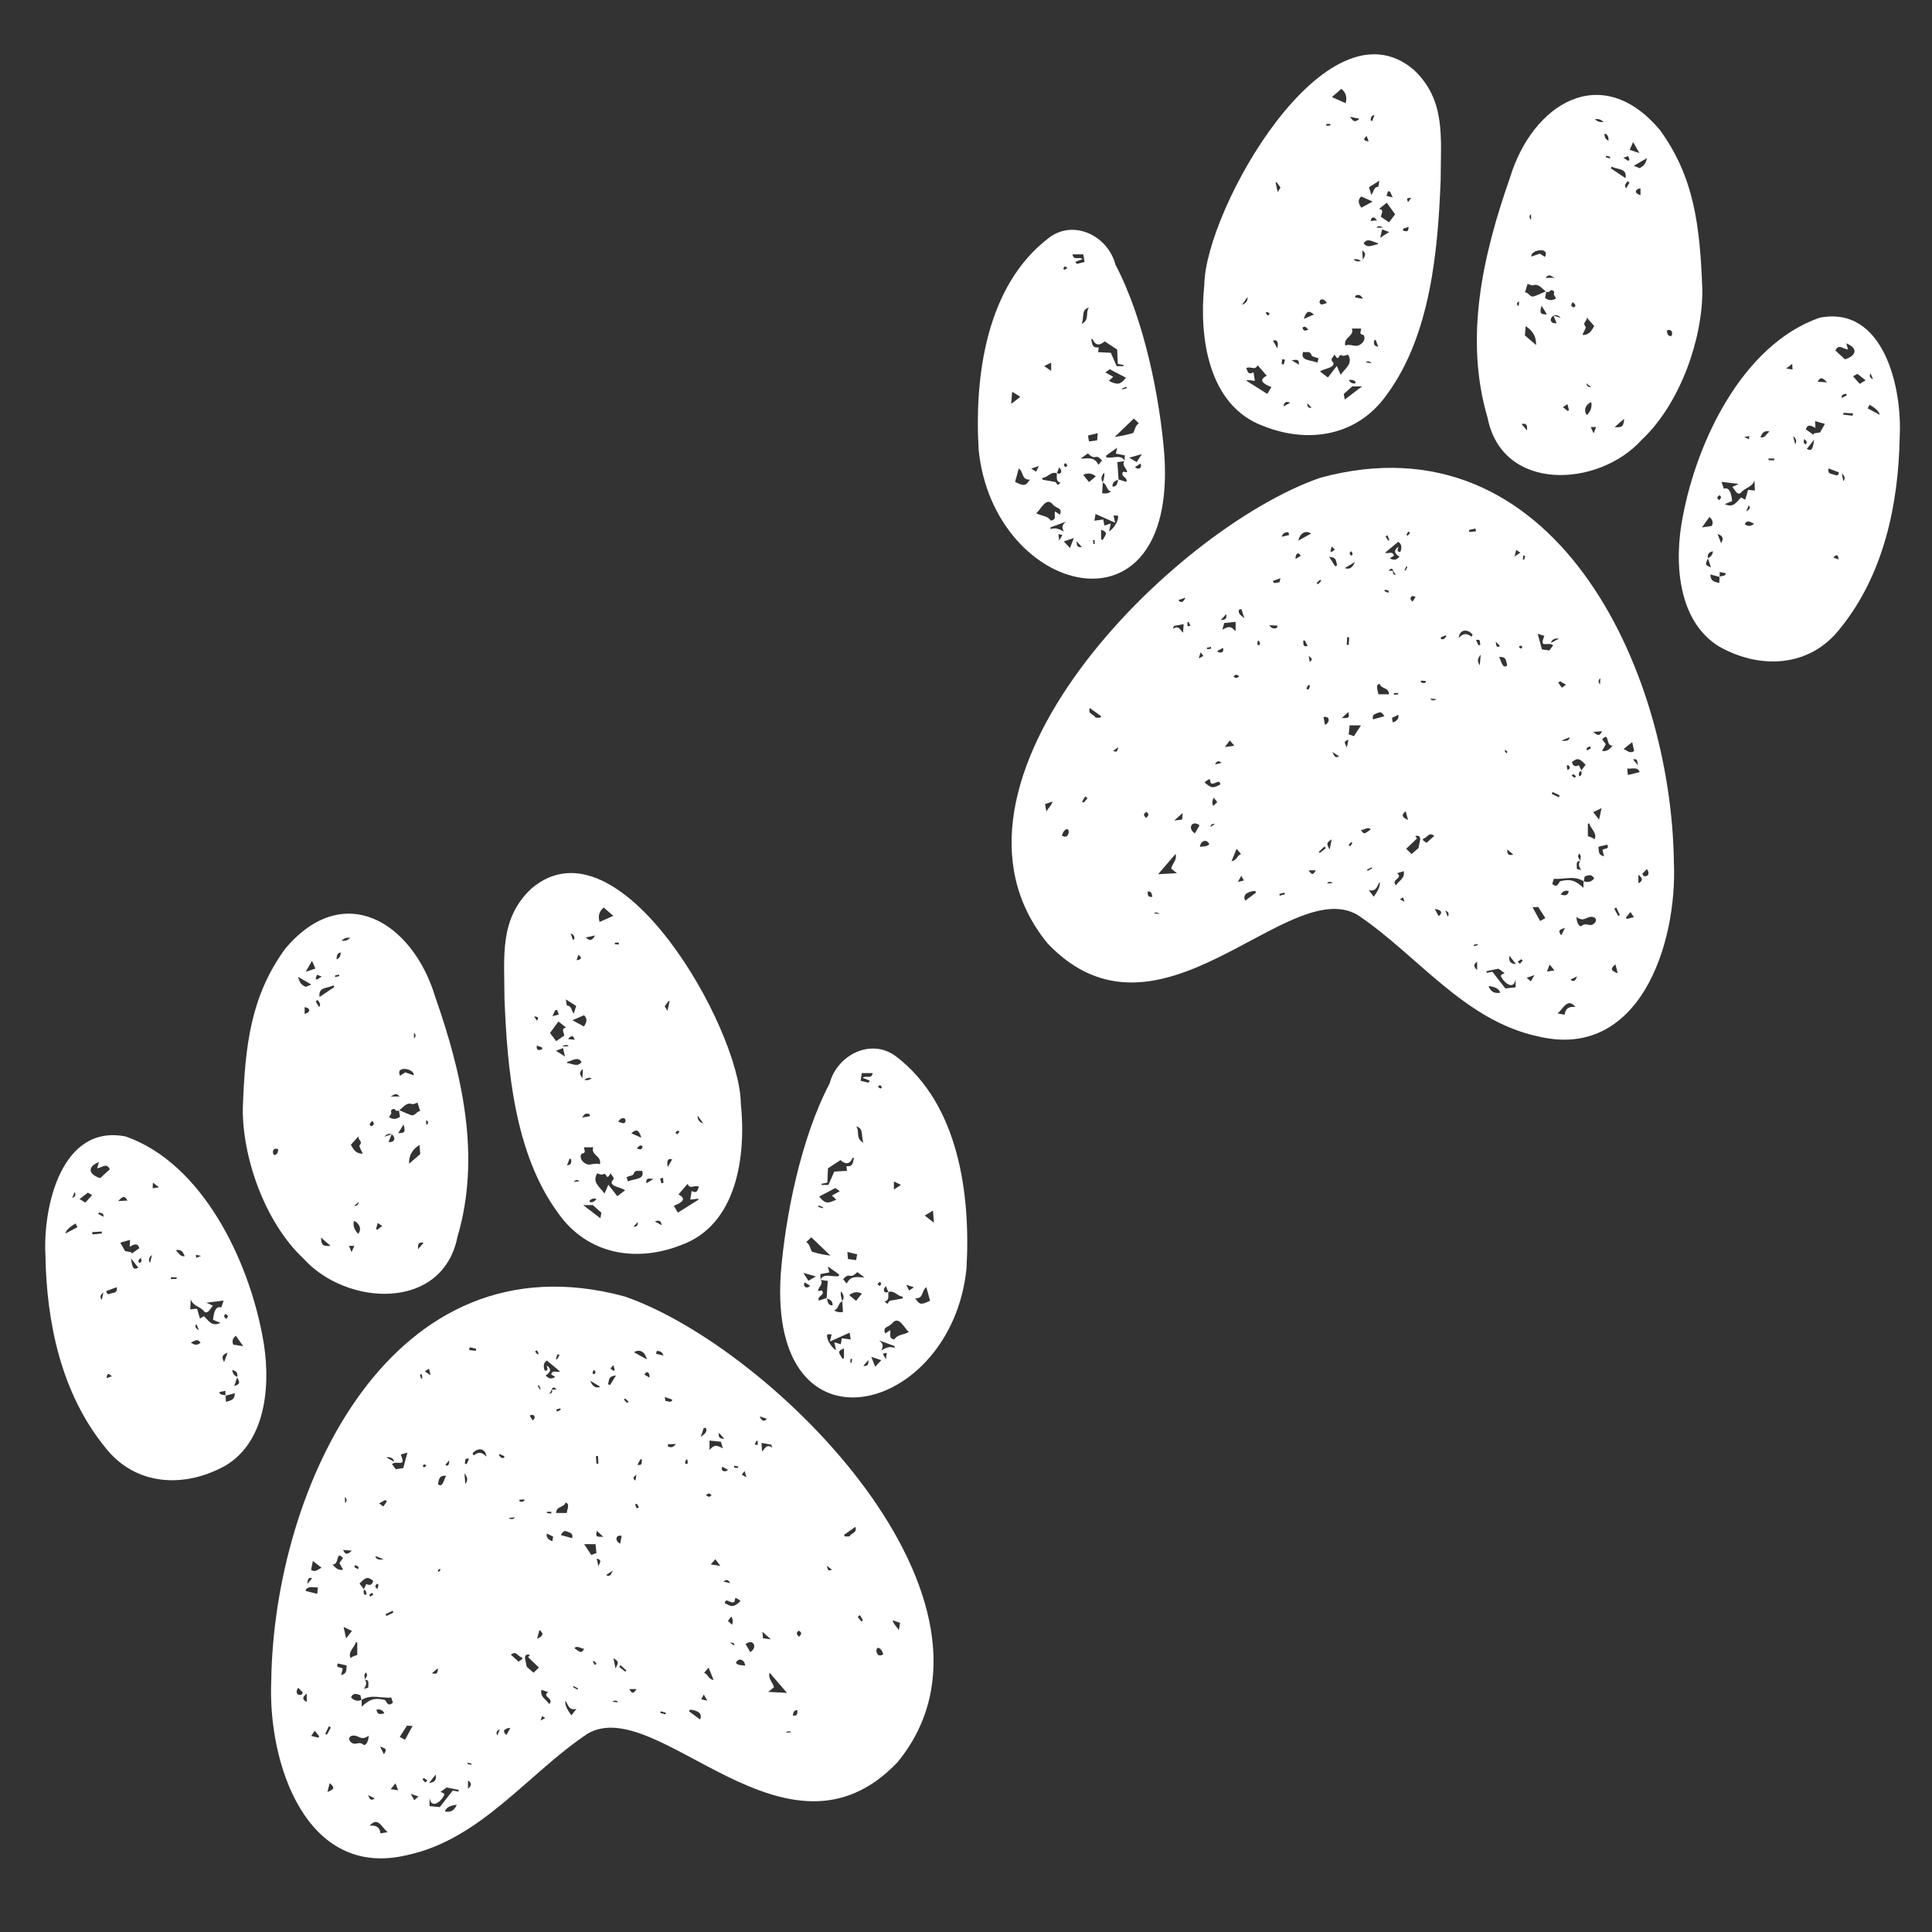 <svg width="25" height="25" viewBox="0 0 25 25" fill="none" xmlns="http://www.w3.org/2000/svg">
<rect x="0" y="0" width="25" height="25" fill="#333333" stroke="none"/>
<g clip-path="url(#clip0_75_2)">
<path d="M21.66 11.153C21.707 12.223 21.209 13.728 19.898 13.41C18.943 13.203 18.343 12.359 17.567 11.839C16.661 11.309 14.995 13.719 13.556 12.208C11.865 10.143 15.175 6.84 17.088 6.181C20.106 5.365 21.625 8.65 21.66 11.153L21.66 11.153ZM18.03 7.387C18.017 7.418 18.028 7.436 18.064 7.441C18.023 7.404 18.03 7.315 17.968 7.386C17.989 7.386 18.01 7.386 18.03 7.387V7.387ZM20.447 11.143C20.385 11.137 20.407 11.201 20.404 11.241C20.405 11.247 20.432 11.25 20.462 11.259C20.428 11.215 20.423 11.176 20.447 11.143C20.447 11.113 20.47 11.079 20.436 11.047C20.395 11.091 20.447 11.113 20.447 11.143V11.143ZM20.461 9.97C20.481 9.945 20.5 9.92 20.518 9.896C20.433 9.809 20.413 9.805 20.342 9.86C20.352 9.912 20.382 9.927 20.43 9.902C20.444 9.929 20.454 9.951 20.465 9.973C20.434 9.983 20.424 10.007 20.434 10.046C20.479 10.034 20.463 9.999 20.461 9.97ZM20.492 11.404C20.368 11.323 20.234 11.384 20.107 11.371C20.099 11.396 20.092 11.417 20.086 11.437C20.153 11.499 20.167 11.423 20.189 11.403C20.326 11.369 20.388 11.396 20.49 11.489C20.49 11.453 20.49 11.428 20.491 11.402C20.545 11.424 20.59 11.412 20.628 11.369C20.593 11.297 20.545 11.333 20.507 11.34C20.501 11.365 20.497 11.384 20.492 11.404H20.492ZM19.311 12.574C19.369 12.649 19.424 12.719 19.479 12.79C19.521 12.785 19.567 12.781 19.612 12.776V12.665C19.594 12.812 19.477 12.733 19.429 12.647C19.402 12.607 19.456 12.604 19.47 12.592C19.439 12.57 19.409 12.548 19.39 12.535C19.331 12.547 19.282 12.557 19.234 12.567C19.235 12.574 19.237 12.582 19.238 12.589C19.26 12.585 19.281 12.581 19.311 12.574V12.574ZM17.923 7.152C17.961 7.172 18.021 7.123 18.038 7.19C18.021 7.201 18.004 7.211 17.985 7.223C18.031 7.254 18.072 7.248 18.109 7.203C18.048 7.165 18.025 7.125 18.095 7.075C18.094 7.105 18.062 7.143 18.121 7.141C18.144 7.081 18.135 7.038 18.093 7.011C18.035 7.059 17.982 7.104 17.923 7.152ZM15.212 11.05C15.135 11.139 15.068 11.217 14.986 11.312C15.07 11.307 15.139 11.303 15.229 11.299C15.191 11.268 15.171 11.253 15.155 11.239C15.168 11.173 15.234 11.132 15.212 11.05H15.212ZM20.399 11.866C20.402 11.948 20.442 12.002 20.468 11.98C20.513 11.944 20.547 11.971 20.586 11.97C20.628 11.965 20.681 11.91 20.633 11.873C20.532 11.831 20.517 11.948 20.399 11.866H20.399ZM18.336 10.85C18.292 10.892 18.252 10.93 18.196 10.983C18.224 11.01 18.246 11.031 18.266 11.051C18.309 11.014 18.335 10.991 18.356 10.973C18.36 10.913 18.42 10.792 18.313 10.819C18.322 10.831 18.331 10.843 18.336 10.85H18.336ZM19.898 8.201C19.919 8.279 19.936 8.341 19.952 8.403C19.988 8.408 20.018 8.412 20.049 8.417C20.067 8.392 20.083 8.371 20.098 8.35C20.027 8.295 19.911 8.405 19.984 8.228C19.957 8.219 19.938 8.213 19.898 8.201ZM17.464 9.386C17.459 9.432 17.455 9.469 17.452 9.503C17.482 9.513 17.507 9.522 17.52 9.526C17.553 9.475 17.582 9.43 17.611 9.386H17.464ZM17.974 8.984C17.972 8.891 17.869 8.916 17.853 8.849C17.79 8.859 17.833 8.941 17.836 8.984H17.974ZM20.732 9.567C20.748 9.589 20.764 9.61 20.779 9.63C20.762 9.659 20.748 9.685 20.73 9.717C20.798 9.728 20.829 9.692 20.868 9.649C20.771 9.658 20.831 9.458 20.732 9.567H20.732ZM19.831 11.74C19.864 11.8 19.896 11.858 19.929 11.918C19.96 11.901 19.98 11.89 19.997 11.88C19.965 11.831 19.936 11.784 19.904 11.736C19.881 11.737 19.856 11.738 19.831 11.74H19.831ZM15.989 8.047C15.932 8.052 15.891 8.057 15.842 8.062C15.836 8.082 15.828 8.108 15.816 8.147C15.905 8.103 15.923 8.098 15.989 8.168V8.047L15.989 8.047ZM21.217 9.991C21.195 9.918 21.114 9.951 21.056 9.946C21.059 9.974 21.062 10.001 21.065 10.029C21.122 10.015 21.166 10.004 21.217 9.991ZM20.387 13.03C20.281 12.906 20.233 13.049 20.155 13.114C20.187 13.119 20.215 13.124 20.247 13.13C20.255 13.043 20.31 13.022 20.387 13.03ZM20.547 10.82C20.578 10.831 20.609 10.838 20.632 10.862C20.674 10.79 20.586 10.723 20.563 10.654L20.547 10.66V10.82ZM18.077 11.3C18.167 11.363 17.99 11.38 18.064 11.456C18.099 11.395 18.184 11.369 18.164 11.273C18.137 11.281 18.114 11.289 18.077 11.3H18.077ZM15.587 10.124C15.674 10.201 15.697 10.204 15.791 10.15C15.781 10.065 15.709 10.172 15.665 10.13C15.662 10.116 15.659 10.1 15.655 10.081C15.624 10.092 15.61 10.104 15.587 10.124ZM19.261 12.76C19.29 12.832 19.34 12.861 19.414 12.845C19.396 12.795 19.345 12.767 19.261 12.76ZM18.876 8.255C18.931 8.196 18.977 8.188 19.041 8.239C19.046 8.23 19.051 8.222 19.056 8.214C18.997 8.135 18.885 8.138 18.876 8.255ZM17.853 11.413C17.819 11.461 17.813 11.543 17.712 11.518C17.739 11.553 17.757 11.577 17.776 11.603C17.838 11.519 17.864 11.456 17.853 11.413ZM16.254 11.549C16.25 11.542 16.245 11.535 16.241 11.528C16.174 11.534 16.068 11.561 16.113 11.655C16.161 11.619 16.207 11.584 16.254 11.549ZM15.462 10.784C15.485 10.743 15.503 10.712 15.522 10.679C15.42 10.604 15.363 10.724 15.462 10.784ZM20.736 10.999C20.756 10.973 20.831 10.996 20.798 10.93C20.759 10.939 20.721 10.948 20.684 10.957C20.691 11.02 20.678 11.061 20.756 11.081C20.747 11.044 20.741 11.021 20.736 10.999ZM21.121 9.603C21.084 9.633 21.052 9.658 21.009 9.692C21.059 9.713 21.089 9.756 21.146 9.719C21.138 9.684 21.13 9.647 21.121 9.603ZM14.239 9.287C14.242 9.28 14.245 9.273 14.248 9.267C14.2 9.232 14.152 9.198 14.102 9.162C14.073 9.242 14.154 9.241 14.174 9.282C14.179 9.292 14.216 9.285 14.239 9.287ZM17.914 9.268C17.888 9.231 17.872 9.204 17.832 9.224C17.801 9.239 17.75 9.238 17.766 9.309C17.812 9.297 17.856 9.284 17.914 9.268V9.268ZM16.059 11.051C16.035 11.024 16.017 11.003 16.001 10.984C15.979 11.039 15.96 11.084 15.936 11.144C16.005 11.136 16.008 11.068 16.059 11.051ZM19.398 8.501C19.429 8.559 19.444 8.663 19.503 8.611C19.488 8.542 19.489 8.495 19.398 8.501ZM18.459 10.907C18.493 10.877 18.525 10.848 18.559 10.817C18.489 10.757 18.466 10.847 18.418 10.85C18.416 10.85 18.415 10.862 18.412 10.872C18.427 10.883 18.442 10.895 18.459 10.907V10.907ZM16.8 6.996C16.861 6.962 16.907 6.937 16.966 6.904C16.89 6.854 16.819 6.905 16.8 6.996ZM18.023 9.349C18.081 9.328 18.104 9.295 18.094 9.25C18.067 9.263 18.039 9.276 18.012 9.289C18.015 9.306 18.018 9.323 18.023 9.349ZM20.692 10.606C20.704 10.551 20.712 10.51 20.724 10.457C20.688 10.475 20.656 10.49 20.616 10.509C20.644 10.546 20.663 10.57 20.692 10.606ZM15.649 10.922C15.608 10.847 15.535 10.883 15.527 10.958C15.579 10.95 15.619 10.958 15.649 10.922ZM20.933 12.594C20.92 12.54 20.912 12.509 20.904 12.479C20.834 12.535 20.843 12.559 20.933 12.594ZM15.19 8.1C15.186 8.112 15.181 8.125 15.177 8.138C15.25 8.088 15.268 8.143 15.309 8.188C15.312 8.138 15.314 8.109 15.316 8.076C15.267 8.086 15.228 8.093 15.19 8.1V8.1ZM17.532 7.272C17.48 7.303 17.444 7.325 17.402 7.351C17.46 7.373 17.503 7.347 17.532 7.272ZM13.743 10.814C13.802 10.847 13.819 10.811 13.83 10.773C13.828 10.679 13.747 10.754 13.743 10.814ZM13.54 10.501C13.574 10.442 13.612 10.418 13.618 10.372C13.588 10.382 13.559 10.393 13.523 10.405C13.528 10.436 13.533 10.463 13.54 10.501V10.501ZM17.61 10.739C17.648 10.798 17.651 10.798 17.739 10.731C17.691 10.692 17.653 10.745 17.61 10.739ZM15.707 10.323C15.685 10.357 15.682 10.392 15.699 10.429C15.716 10.413 15.733 10.397 15.751 10.38C15.737 10.362 15.725 10.346 15.707 10.323ZM17.145 9.38C17.217 9.348 17.206 9.257 17.126 9.28C17.133 9.317 17.138 9.344 17.145 9.38ZM17.199 7.205C17.234 7.26 17.255 7.294 17.276 7.327C17.285 7.324 17.293 7.321 17.302 7.317C17.283 7.246 17.298 7.215 17.199 7.205V7.205ZM21.098 11.801C21.075 11.829 21.057 11.851 21.039 11.874C21.043 11.879 21.047 11.885 21.051 11.891C21.078 11.884 21.106 11.877 21.143 11.868C21.125 11.841 21.114 11.825 21.098 11.801L21.098 11.801ZM16.063 7.882C16.054 7.883 16.045 7.884 16.035 7.886C16.011 7.945 16.069 7.967 16.103 8.001C16.09 7.961 16.076 7.922 16.063 7.882ZM15.973 9.65C15.947 9.619 15.931 9.601 15.914 9.581C15.891 9.612 15.873 9.636 15.849 9.667C15.891 9.661 15.921 9.657 15.973 9.65ZM20.018 12.572C20.056 12.566 20.08 12.562 20.114 12.557C20.089 12.526 20.072 12.505 20.052 12.481C20.041 12.509 20.032 12.534 20.018 12.572H20.018ZM20.252 12.006C20.166 12.035 20.163 12.041 20.202 12.105C20.217 12.076 20.23 12.049 20.252 12.006ZM20.617 9.471C20.678 9.527 20.703 9.522 20.731 9.462C20.697 9.465 20.665 9.467 20.617 9.471ZM21.201 11.43C21.269 11.393 21.252 11.362 21.201 11.319V11.43ZM15.304 10.52C15.258 10.561 15.234 10.582 15.194 10.618C15.245 10.612 15.269 10.608 15.297 10.605C15.298 10.586 15.3 10.566 15.304 10.52V10.52ZM20.299 11.53C20.253 11.517 20.221 11.533 20.196 11.575C20.246 11.59 20.287 11.597 20.299 11.53ZM21.251 11.307C21.257 11.317 21.263 11.326 21.268 11.336C21.325 11.351 21.354 11.303 21.311 11.246C21.287 11.271 21.269 11.289 21.251 11.307H21.251ZM20.188 8.816C20.18 8.822 20.171 8.827 20.163 8.833C20.178 8.855 20.194 8.877 20.21 8.899C20.226 8.887 20.242 8.876 20.264 8.86C20.23 8.84 20.209 8.828 20.188 8.816H20.188ZM14.911 11.605C14.903 11.572 14.907 11.535 14.852 11.534C14.851 11.578 14.848 11.613 14.911 11.605ZM18.189 10.497C18.123 10.552 18.15 10.578 18.22 10.61C18.207 10.562 18.198 10.531 18.189 10.497ZM17.205 10.996C17.216 10.94 17.223 10.905 17.232 10.861C17.163 10.909 17.163 10.909 17.205 10.996ZM19.855 12.618C19.818 12.63 19.788 12.641 19.755 12.653C19.776 12.671 19.792 12.684 19.809 12.699C19.825 12.671 19.838 12.648 19.855 12.618L19.855 12.618ZM16.47 7.518C16.487 7.569 16.527 7.529 16.556 7.536C16.561 7.518 16.564 7.5 16.569 7.482C16.532 7.495 16.501 7.506 16.47 7.518H16.47ZM19.532 12.368C19.517 12.453 19.56 12.47 19.617 12.476C19.593 12.445 19.569 12.415 19.532 12.368ZM17.363 9.291C17.46 9.293 17.464 9.289 17.447 9.214C17.422 9.237 17.4 9.257 17.363 9.291ZM18.617 11.856C18.679 11.803 18.643 11.771 18.566 11.763C18.587 11.802 18.599 11.823 18.617 11.856ZM16.682 6.922C16.679 6.91 16.675 6.898 16.671 6.886C16.64 6.889 16.607 6.886 16.584 6.946C16.625 6.936 16.654 6.929 16.683 6.923L16.682 6.922ZM16.934 11.262C16.984 11.338 16.996 11.309 17.027 11.262H16.934ZM15.34 7.733C15.299 7.747 15.275 7.756 15.248 7.765C15.281 7.807 15.311 7.797 15.34 7.733ZM16.526 8.123C16.527 8.114 16.528 8.104 16.529 8.095C16.5 8.093 16.47 8.092 16.424 8.09C16.464 8.144 16.495 8.135 16.526 8.123ZM17.23 9.724C17.261 9.738 17.254 9.826 17.328 9.787C17.29 9.763 17.26 9.743 17.23 9.724ZM20.068 8.32C20.106 8.3 20.131 8.286 20.173 8.264C20.116 8.256 20.081 8.275 20.068 8.32ZM16.017 11.412C16.052 11.404 16.07 11.4 16.096 11.394C16.083 11.37 16.075 11.354 16.063 11.333C16.047 11.361 16.035 11.381 16.017 11.412ZM14.829 10.585C14.867 10.551 14.87 10.539 14.837 10.506C14.793 10.531 14.793 10.542 14.829 10.585ZM20.312 9.54C20.279 9.553 20.251 9.565 20.206 9.583C20.271 9.595 20.307 9.581 20.312 9.54ZM19.114 12.444C19.062 12.482 19.067 12.506 19.114 12.553V12.444ZM18.317 7.724C18.261 7.691 18.224 7.748 18.279 7.784C18.291 7.765 18.302 7.747 18.317 7.724ZM19.1 6.875C19.097 6.863 19.095 6.851 19.092 6.839C19.064 6.845 19.036 6.851 19.009 6.858C19.01 6.867 19.012 6.875 19.013 6.884C19.042 6.881 19.071 6.878 19.1 6.875ZM20.09 10.248C20.086 10.257 20.083 10.265 20.08 10.273C20.11 10.287 20.14 10.302 20.17 10.316C20.174 10.308 20.178 10.3 20.182 10.292C20.151 10.278 20.12 10.263 20.09 10.248ZM20.914 11.742C20.906 11.748 20.897 11.754 20.889 11.76C20.906 11.791 20.923 11.821 20.94 11.852C20.947 11.848 20.954 11.845 20.961 11.841C20.945 11.808 20.93 11.775 20.914 11.742H20.914ZM16.831 7.193C16.8 7.129 16.759 7.17 16.765 7.232C16.794 7.215 16.811 7.205 16.831 7.193ZM18.508 9.04C18.526 9.068 18.553 9.07 18.589 9.047C18.562 9.045 18.535 9.042 18.508 9.04ZM14.072 10.328C14.062 10.32 14.053 10.313 14.043 10.305C14.03 10.327 14.017 10.349 14.003 10.372C14.01 10.377 14.017 10.382 14.024 10.387C14.04 10.368 14.056 10.348 14.072 10.328ZM17.157 10.975C17.151 10.968 17.146 10.96 17.14 10.953C17.115 10.976 17.09 10.999 17.065 11.022C17.069 11.027 17.074 11.032 17.078 11.037C17.105 11.017 17.131 10.996 17.157 10.975H17.157ZM16.036 8.753C15.997 8.721 15.991 8.726 15.962 8.754C15.991 8.781 15.998 8.777 16.036 8.753ZM17.216 7.131C17.221 7.136 17.225 7.141 17.23 7.145C17.244 7.134 17.258 7.123 17.273 7.112C17.261 7.1 17.248 7.088 17.232 7.071C17.225 7.098 17.22 7.115 17.216 7.131V7.131ZM19.149 8.609C19.153 8.558 19.156 8.523 19.16 8.471C19.119 8.521 19.112 8.556 19.149 8.609ZM15.572 8.488C15.561 8.474 15.552 8.462 15.536 8.441C15.526 8.471 15.52 8.492 15.511 8.52C15.537 8.506 15.554 8.497 15.572 8.488H15.572ZM15.748 8.427C15.805 8.468 15.847 8.428 15.824 8.384C15.802 8.397 15.78 8.409 15.748 8.427ZM16.883 8.286C16.876 8.288 16.869 8.291 16.862 8.293C16.873 8.32 16.846 8.375 16.922 8.36C16.908 8.333 16.895 8.31 16.883 8.286ZM17.449 9.574C17.361 9.594 17.423 9.64 17.427 9.675C17.434 9.642 17.441 9.61 17.449 9.574ZM19.132 8.352C19.141 8.348 19.15 8.344 19.159 8.34C19.137 8.324 19.176 8.266 19.1 8.281C19.112 8.307 19.122 8.33 19.132 8.352V8.352ZM17.459 8.248C17.45 8.247 17.441 8.246 17.432 8.245C17.43 8.278 17.429 8.311 17.427 8.344C17.435 8.345 17.444 8.345 17.452 8.346C17.454 8.313 17.457 8.281 17.459 8.248ZM14.405 9.717C14.471 9.749 14.456 9.691 14.473 9.665C14.45 9.682 14.428 9.699 14.405 9.717ZM20.291 9.898C20.285 9.902 20.279 9.906 20.273 9.91C20.276 9.928 20.28 9.946 20.283 9.964C20.324 9.944 20.32 9.927 20.291 9.898ZM21.194 9.903C21.185 9.848 21.191 9.812 21.132 9.827C21.151 9.851 21.165 9.868 21.194 9.903ZM19.639 12.444C19.649 12.453 19.658 12.463 19.667 12.472C19.68 12.458 19.692 12.444 19.704 12.43C19.698 12.424 19.691 12.418 19.685 12.412C19.67 12.423 19.654 12.434 19.639 12.444ZM18.037 8.968L18.038 8.991C18.056 8.989 18.075 8.986 18.094 8.984C18.093 8.978 18.093 8.973 18.092 8.968H18.037H18.037ZM18.734 11.863C18.755 11.826 18.745 11.8 18.703 11.783C18.715 11.813 18.724 11.836 18.734 11.863ZM15.005 11.826C14.976 11.804 14.952 11.802 14.931 11.82C14.96 11.823 14.982 11.824 15.005 11.826ZM16.626 11.572C16.624 11.565 16.622 11.557 16.62 11.55C16.598 11.556 16.576 11.562 16.554 11.568C16.556 11.575 16.558 11.583 16.56 11.59C16.582 11.584 16.604 11.578 16.626 11.572V11.572ZM19.356 8.302C19.357 8.369 19.377 8.385 19.408 8.359C19.39 8.34 19.373 8.321 19.356 8.302ZM16.273 8.349C16.284 8.347 16.295 8.345 16.306 8.343C16.296 8.267 16.264 8.276 16.273 8.349ZM18.644 8.247C18.645 8.254 18.645 8.261 18.646 8.268C18.682 8.283 18.697 8.257 18.716 8.233C18.713 8.229 18.71 8.225 18.707 8.221C18.686 8.23 18.665 8.239 18.644 8.247H18.644ZM15.666 10.7C15.685 10.688 15.701 10.677 15.723 10.662C15.683 10.658 15.664 10.67 15.666 10.7ZM17.248 11.426C17.212 11.404 17.187 11.406 17.173 11.433C17.193 11.431 17.209 11.429 17.248 11.426ZM15.797 8.024C15.855 8.021 15.878 8.008 15.867 7.946C15.84 7.976 15.823 7.995 15.797 8.024ZM19.581 11.057C19.551 11.032 19.533 11.017 19.503 10.992C19.505 11.047 19.51 11.078 19.581 11.057ZM19.705 7.24C19.71 7.242 19.715 7.243 19.72 7.244C19.726 7.218 19.754 7.193 19.712 7.186C19.71 7.204 19.707 7.222 19.705 7.24H19.705ZM17.487 7.133C17.451 7.157 17.464 7.164 17.482 7.19C17.516 7.176 17.5 7.162 17.487 7.133ZM19.62 7.116C19.614 7.14 19.609 7.16 19.598 7.202C19.634 7.177 19.652 7.165 19.673 7.151C19.653 7.138 19.639 7.128 19.62 7.116V7.116ZM17.45 10.934C17.457 10.94 17.464 10.945 17.472 10.951C17.481 10.936 17.491 10.921 17.501 10.906C17.477 10.886 17.467 10.921 17.45 10.934H17.45ZM17.955 6.927C17.947 6.932 17.938 6.936 17.929 6.941C17.941 6.96 17.952 6.978 17.964 6.996C17.968 6.994 17.973 6.992 17.978 6.99C17.97 6.969 17.963 6.948 17.955 6.927V6.927ZM18.246 6.893C18.239 6.888 18.231 6.883 18.223 6.878C18.181 6.936 18.21 6.954 18.246 6.893ZM17.756 11.236C17.754 11.232 17.752 11.227 17.749 11.223C17.729 11.233 17.71 11.243 17.69 11.253C17.693 11.258 17.695 11.264 17.698 11.269C17.718 11.258 17.737 11.247 17.757 11.236L17.756 11.236ZM17.037 7.543C17.043 7.549 17.049 7.555 17.055 7.561C17.069 7.546 17.083 7.531 17.097 7.517C17.092 7.512 17.087 7.507 17.082 7.502C17.067 7.515 17.052 7.529 17.037 7.543ZM17.922 7.63C17.919 7.636 17.916 7.642 17.914 7.648C17.93 7.656 17.947 7.664 17.963 7.672C17.966 7.663 17.968 7.653 17.971 7.644C17.955 7.639 17.938 7.635 17.922 7.63ZM15.381 8.048C15.376 8.049 15.371 8.05 15.366 8.052V8.104C15.379 8.102 15.391 8.1 15.404 8.098C15.396 8.081 15.389 8.064 15.381 8.048ZM19.701 8.37C19.68 8.35 19.67 8.35 19.653 8.372C19.663 8.379 19.673 8.387 19.683 8.395C19.688 8.388 19.694 8.381 19.701 8.37H19.701ZM15.671 8.395C15.67 8.387 15.67 8.379 15.67 8.371C15.652 8.375 15.634 8.378 15.616 8.381C15.616 8.415 15.649 8.393 15.671 8.395ZM16.935 8.489C16.941 8.522 16.944 8.54 16.948 8.565C16.993 8.533 16.972 8.516 16.935 8.489ZM18.174 11.669C18.165 11.642 18.161 11.629 18.156 11.612C18.142 11.62 18.131 11.627 18.115 11.636C18.134 11.647 18.149 11.655 18.174 11.669H18.174ZM20.704 8.856C20.706 8.827 20.707 8.806 20.709 8.777C20.679 8.801 20.678 8.827 20.704 8.856ZM18.389 8.807C18.387 8.812 18.385 8.816 18.383 8.821C18.403 8.843 18.424 8.84 18.45 8.832C18.449 8.825 18.449 8.819 18.448 8.812C18.428 8.811 18.409 8.809 18.389 8.807L18.389 8.807ZM16.903 8.911C16.912 8.915 16.921 8.92 16.93 8.925C16.938 8.908 16.946 8.891 16.954 8.875C16.946 8.871 16.938 8.867 16.93 8.863C16.921 8.879 16.912 8.895 16.903 8.911ZM19.069 12.226C19.07 12.231 19.072 12.237 19.073 12.243C19.09 12.239 19.106 12.234 19.123 12.23C19.122 12.225 19.121 12.22 19.119 12.215C19.103 12.219 19.086 12.222 19.069 12.226ZM19.507 9.728C19.498 9.72 19.488 9.712 19.479 9.704C19.463 9.723 19.481 9.733 19.493 9.747C19.497 9.742 19.5 9.737 19.507 9.728H19.507ZM20.375 10.065C20.381 10.058 20.388 10.052 20.394 10.045C20.371 10.03 20.358 10 20.339 10.038C20.351 10.047 20.363 10.056 20.375 10.065ZM20.586 9.682C20.582 9.674 20.578 9.665 20.574 9.657C20.549 9.673 20.513 9.674 20.539 9.71C20.555 9.701 20.57 9.691 20.586 9.682ZM20.407 12.634C20.366 12.655 20.346 12.665 20.321 12.677C20.368 12.711 20.385 12.692 20.407 12.634ZM15.809 9.871C15.769 9.841 15.747 9.843 15.722 9.892C15.756 9.884 15.777 9.878 15.809 9.871ZM18.212 7.335C18.207 7.333 18.203 7.331 18.198 7.328C18.19 7.345 18.182 7.361 18.174 7.377C18.179 7.379 18.183 7.381 18.187 7.383C18.196 7.367 18.204 7.351 18.212 7.335V7.335Z" fill="white"/>
<path d="M18.642 2.332C18.607 3.222 18.516 4.332 17.947 5.104C17.573 5.637 16.943 5.747 16.356 5.516C15.63 5.255 15.513 4.357 15.584 3.683C15.597 2.717 17.16 -0.062 18.294 0.903C18.712 1.296 18.643 1.778 18.642 2.332H18.642ZM16.398 5.097C16.419 5.062 16.435 5.036 16.452 5.009C16.361 4.973 16.27 4.922 16.392 4.862C16.347 4.81 16.31 4.768 16.274 4.726C16.235 4.801 16.195 4.735 16.127 4.762C16.146 4.815 16.154 4.853 16.22 4.817C16.227 4.859 16.233 4.896 16.238 4.928C16.2 4.924 16.167 4.92 16.134 4.916C16.134 4.921 16.134 4.926 16.134 4.93C16.221 4.985 16.309 5.041 16.398 5.097L16.398 5.097ZM17.298 4.736C17.317 4.778 17.33 4.809 17.348 4.85C17.407 4.764 17.513 4.708 17.444 4.589C17.421 4.594 17.387 4.612 17.373 4.602C17.307 4.563 17.337 4.704 17.268 4.587C17.254 4.627 17.2 4.644 17.253 4.691C17.277 4.761 17.133 4.768 17.081 4.807C17.126 4.842 17.157 4.865 17.183 4.885C17.217 4.84 17.252 4.796 17.298 4.736H17.298ZM17.613 4.251H17.493C17.53 4.352 17.38 4.362 17.408 4.471C17.476 4.444 17.539 4.498 17.593 4.463C17.645 4.437 17.676 4.376 17.643 4.334C17.576 4.326 17.615 4.283 17.613 4.251L17.613 4.251ZM18.053 2.773C18.018 2.723 17.98 2.672 17.945 2.623C17.907 2.653 17.875 2.679 17.844 2.704C17.919 2.712 17.869 2.769 17.87 2.806C17.907 2.832 17.942 2.855 17.974 2.877C18 2.843 18.022 2.814 18.053 2.773V2.773ZM17.412 1.335C17.434 1.259 17.418 1.201 17.358 1.149C17.317 1.184 17.28 1.216 17.235 1.256C17.299 1.285 17.352 1.309 17.412 1.335ZM17.046 4.693C17.051 4.677 17.056 4.656 17.062 4.637C17.026 4.622 16.978 4.617 16.972 4.599C16.95 4.528 16.901 4.569 16.863 4.553C16.816 4.672 16.967 4.656 17.046 4.693ZM17.401 5.17C17.479 5.111 17.544 5.061 17.625 5H17.498C17.458 5.035 17.427 5.064 17.388 5.098C17.39 5.111 17.395 5.136 17.401 5.17H17.401ZM17.762 2.608C17.707 2.583 17.661 2.563 17.614 2.542C17.56 2.594 17.584 2.64 17.615 2.688C17.667 2.659 17.712 2.635 17.762 2.608V2.608ZM17.849 2.338C17.799 2.369 17.762 2.393 17.715 2.422C17.722 2.447 17.731 2.475 17.746 2.524C17.779 2.474 17.777 2.419 17.833 2.417C17.838 2.417 17.842 2.371 17.849 2.338L17.849 2.338ZM17.829 3.16C17.83 3.156 17.83 3.151 17.831 3.147C17.764 3.133 17.695 3.07 17.646 3.148C17.693 3.218 17.763 3.17 17.829 3.16H17.829ZM16.529 4.507C16.546 4.423 16.527 4.391 16.472 4.408C16.491 4.442 16.51 4.474 16.529 4.507ZM17.001 4.07C16.937 4.011 16.901 4.025 16.872 4.127C16.921 4.106 16.959 4.089 17.001 4.07ZM17.885 2.968C17.877 3.004 17.87 3.03 17.859 3.077C17.905 3.047 17.933 3.03 17.976 3.002C17.936 2.987 17.917 2.98 17.885 2.968V2.968ZM17.169 3.924C17.155 3.877 17.076 3.843 17.075 3.913C17.094 3.968 17.136 3.922 17.169 3.924ZM17.471 1.511C17.51 1.582 17.543 1.581 17.591 1.537C17.552 1.528 17.522 1.522 17.471 1.511ZM16.519 2.358C16.515 2.359 16.51 2.36 16.506 2.361C16.514 2.397 16.522 2.433 16.533 2.485C16.553 2.454 16.562 2.439 16.57 2.427C16.552 2.403 16.536 2.381 16.519 2.358V2.358ZM17.987 2.48C17.979 2.478 17.97 2.475 17.962 2.473C17.955 2.493 17.948 2.514 17.941 2.534C17.965 2.54 17.989 2.546 18.022 2.555C18.007 2.522 17.997 2.501 17.987 2.48ZM16.07 3.944C16.122 3.926 16.147 3.893 16.143 3.843C16.118 3.876 16.098 3.904 16.07 3.944ZM18.157 2.959C18.156 2.967 18.156 2.976 18.155 2.985C18.206 2.996 18.227 3.004 18.226 2.936C18.196 2.945 18.177 2.952 18.157 2.959ZM16.931 4.265C16.895 4.233 16.891 4.215 16.853 4.239C16.869 4.287 16.878 4.284 16.931 4.265ZM16.715 4.662C16.755 4.686 16.778 4.7 16.807 4.718C16.815 4.642 16.773 4.654 16.715 4.662ZM17.627 3.239C17.63 3.286 17.631 3.312 17.635 3.362C17.659 3.311 17.689 3.287 17.627 3.239ZM17.513 3.359C17.553 3.383 17.563 3.386 17.61 3.379C17.578 3.353 17.546 3.347 17.513 3.359ZM16.608 5.259C16.644 5.24 16.67 5.226 16.696 5.211C16.654 5.195 16.618 5.19 16.608 5.259ZM17.636 3.867C17.602 3.803 17.572 3.813 17.541 3.824C17.54 3.832 17.538 3.84 17.536 3.849C17.564 3.854 17.591 3.859 17.636 3.867H17.636ZM17.737 1.559C17.744 1.561 17.75 1.564 17.757 1.566C17.767 1.54 17.776 1.513 17.786 1.487C17.743 1.498 17.736 1.524 17.737 1.559V1.559ZM17.71 1.83C17.699 1.799 17.693 1.782 17.684 1.759C17.647 1.795 17.629 1.818 17.71 1.83ZM17.734 2.859C17.765 2.856 17.786 2.854 17.819 2.851C17.778 2.802 17.755 2.795 17.734 2.859ZM16.431 4.061C16.41 4.044 16.4 4.024 16.378 4.05C16.387 4.062 16.396 4.073 16.406 4.084C16.413 4.077 16.421 4.071 16.431 4.061V4.061ZM17.801 4.398C17.793 4.402 17.785 4.405 17.778 4.409C17.784 4.436 17.763 4.476 17.834 4.487C17.82 4.449 17.81 4.424 17.801 4.398ZM16.584 4.71C16.594 4.712 16.603 4.715 16.612 4.717C16.617 4.696 16.623 4.675 16.628 4.654C16.616 4.652 16.604 4.65 16.591 4.648C16.589 4.669 16.587 4.689 16.584 4.71H16.584ZM17.748 4.7C17.721 4.671 17.697 4.667 17.674 4.69C17.702 4.694 17.725 4.697 17.748 4.7ZM17.535 4.963C17.537 4.955 17.54 4.948 17.542 4.94C17.51 4.917 17.496 4.91 17.452 4.918C17.48 4.957 17.494 4.961 17.535 4.963ZM16.917 5.218C16.915 5.264 16.931 5.283 16.972 5.277C16.954 5.257 16.937 5.239 16.917 5.218ZM17.896 2.946C17.857 2.921 17.829 2.921 17.812 2.946H17.896ZM18.222 2.614C18.234 2.597 18.244 2.583 18.26 2.559C18.213 2.561 18.192 2.567 18.222 2.614ZM17.162 1.604C17.163 1.612 17.164 1.62 17.164 1.629C17.181 1.627 17.199 1.625 17.216 1.623C17.217 1.591 17.183 1.607 17.162 1.604Z" fill="white"/>
<path d="M22.028 3.748C22.035 4.366 21.751 5.216 21.241 5.694C20.684 6.309 19.442 6.375 19.25 5.409C18.943 4.37 19.189 3.3 19.537 2.305C19.828 1.343 20.721 0.782 21.479 1.682C21.922 2.291 21.998 2.919 22.028 3.748V3.748ZM20.102 4.084C20.043 4.123 20.059 4.193 20.142 4.182C20.125 4.141 20.113 4.112 20.102 4.083C20.13 4.093 20.157 4.102 20.196 4.114C20.165 4.079 20.133 4.069 20.102 4.084ZM20.009 3.768C20.001 3.816 19.997 3.837 19.994 3.856C20.042 3.891 20.09 3.893 20.136 3.859C20.124 3.838 20.103 3.817 20.107 3.805C20.126 3.753 20.067 3.752 20.064 3.757C20.003 3.846 19.943 3.648 19.837 3.692C19.816 3.696 19.792 3.681 19.767 3.673C19.755 3.712 19.744 3.746 19.733 3.784C19.78 3.78 19.796 3.853 19.85 3.834C19.896 3.819 19.94 3.798 20.009 3.768H20.009ZM20.531 4.107C20.544 4.159 20.468 4.169 20.517 4.227C20.528 4.24 20.493 4.292 20.476 4.334C20.572 4.337 20.597 4.271 20.629 4.219C20.599 4.185 20.572 4.154 20.531 4.107ZM19.877 4.465C19.88 4.35 19.829 4.277 19.742 4.22C19.738 4.268 19.734 4.31 19.732 4.34C19.78 4.381 19.823 4.418 19.877 4.465ZM21.035 2.306C21.054 2.171 20.939 2.201 20.855 2.156C20.851 2.163 20.848 2.17 20.844 2.178C20.9 2.215 20.956 2.253 21.035 2.306H21.035ZM19.816 3.32C19.862 3.304 19.894 3.293 19.926 3.282C19.948 3.296 19.97 3.31 19.992 3.325C20.061 3.189 19.8 3.231 19.816 3.32ZM21.141 2.145C21.17 2.157 21.197 2.168 21.216 2.176C21.279 2.142 21.291 2.119 21.314 2.045C21.245 2.085 21.195 2.114 21.141 2.145H21.141ZM20.591 5.204C20.535 5.22 20.478 5.301 20.535 5.372C20.583 5.32 20.603 5.269 20.591 5.204ZM21.214 1.981C21.189 1.936 21.167 1.899 21.132 1.838C21.11 1.89 21.096 1.92 21.088 1.939C21.135 1.954 21.169 1.966 21.214 1.981ZM20.893 5.527C20.992 5.534 21.01 5.518 21.016 5.419C20.972 5.457 20.938 5.487 20.893 5.527ZM20.814 1.82C20.816 1.765 20.799 1.735 20.762 1.73C20.76 1.774 20.777 1.804 20.814 1.82ZM21.228 2.525V2.438C21.157 2.445 21.141 2.501 21.228 2.525ZM20.017 4.069C19.994 4.032 19.972 3.996 19.948 3.955C19.92 4.054 19.931 4.069 20.017 4.069ZM21.569 4.276C21.573 4.314 21.578 4.346 21.623 4.352C21.656 4.311 21.632 4.25 21.569 4.276ZM20.224 5.269C20.25 5.29 20.268 5.304 20.287 5.319C20.292 5.315 20.297 5.311 20.302 5.307C20.297 5.284 20.291 5.261 20.283 5.23C20.26 5.246 20.246 5.255 20.224 5.269V5.269ZM20.637 1.542C20.672 1.575 20.71 1.586 20.751 1.576C20.706 1.547 20.699 1.536 20.637 1.542ZM20 3.595H20.12C20.083 3.589 20.051 3.528 20 3.595ZM21.085 2.365C21.076 2.357 21.068 2.35 21.06 2.343C21.041 2.38 21.01 2.39 21.041 2.438C21.059 2.407 21.072 2.386 21.085 2.365H21.085ZM20.584 5.526C20.597 5.556 20.607 5.577 20.621 5.607C20.634 5.575 20.643 5.553 20.654 5.526H20.584ZM21.067 2.081C21.074 2.077 21.08 2.073 21.086 2.069C21.08 2.052 21.075 2.035 21.069 2.019C21.052 2.025 21.036 2.031 21.006 2.042C21.035 2.06 21.052 2.071 21.068 2.081H21.067ZM20.529 4.96C20.532 4.996 20.552 5.012 20.588 5.009C20.566 4.991 20.548 4.976 20.529 4.96ZM19.76 5.57C19.762 5.504 19.758 5.472 19.689 5.487C19.712 5.515 19.729 5.534 19.76 5.57ZM19.812 2.771C19.785 2.794 19.785 2.818 19.812 2.843V2.771ZM19.658 3.901C19.622 3.917 19.619 3.937 19.651 3.963C19.654 3.941 19.656 3.922 19.658 3.901ZM20.351 3.909C20.323 3.947 20.328 3.963 20.363 3.978C20.405 3.96 20.381 3.937 20.351 3.909ZM20.785 2.015C20.783 2.022 20.781 2.029 20.779 2.036C20.797 2.04 20.815 2.045 20.833 2.049C20.847 2.017 20.804 2.025 20.785 2.015Z" fill="white"/>
<path d="M24.582 5.648C24.568 6.525 24.375 7.439 23.81 8.134C23.415 8.641 22.77 8.664 22.242 8.364C21.703 8.031 21.662 7.26 21.774 6.692C21.955 5.715 22.547 4.462 23.543 4.112C24.373 3.946 24.616 5.018 24.582 5.648H24.582ZM22.102 7.226C22.061 7.305 22.064 7.314 22.14 7.341C22.126 7.302 22.113 7.263 22.1 7.224C22.133 7.206 22.161 7.185 22.165 7.133C22.105 7.147 22.091 7.179 22.102 7.226V7.226ZM22.253 7.466C22.215 7.456 22.178 7.445 22.132 7.433C22.134 7.526 22.189 7.528 22.247 7.544C22.248 7.511 22.25 7.487 22.251 7.463C22.282 7.448 22.325 7.461 22.333 7.418C22.308 7.413 22.284 7.408 22.253 7.402V7.466V7.466ZM22.318 6.523C22.436 6.58 22.475 6.486 22.531 6.437C22.548 6.447 22.564 6.456 22.583 6.467C22.597 6.419 22.608 6.379 22.62 6.339C22.655 6.343 22.681 6.345 22.708 6.348C22.706 6.3 22.704 6.259 22.703 6.217C22.673 6.31 22.576 6.307 22.522 6.382C22.473 6.408 22.445 6.328 22.415 6.301C22.447 6.286 22.466 6.278 22.499 6.262C22.411 6.251 22.342 6.243 22.276 6.235C22.285 6.261 22.296 6.293 22.307 6.324C22.367 6.303 22.403 6.357 22.413 6.484C22.383 6.496 22.354 6.508 22.318 6.523H22.318ZM23.874 4.65C24.015 4.606 24.053 4.508 23.891 4.443C23.899 4.472 23.905 4.493 23.913 4.521C23.853 4.52 23.791 4.442 23.75 4.536C23.788 4.571 23.826 4.606 23.874 4.65ZM23.492 5.538C23.44 5.51 23.395 5.48 23.366 5.555C23.4 5.579 23.434 5.604 23.468 5.628C23.468 5.622 23.468 5.615 23.468 5.609C23.499 5.604 23.53 5.598 23.552 5.595C23.573 5.556 23.595 5.519 23.614 5.485C23.577 5.475 23.535 5.463 23.487 5.449C23.489 5.478 23.49 5.498 23.492 5.538V5.538ZM22.023 6.825C22.076 6.817 22.113 6.811 22.152 6.805C22.169 6.762 22.164 6.726 22.12 6.69C22.087 6.736 22.058 6.775 22.023 6.825V6.825ZM23.978 4.869C24.008 4.902 24.034 4.932 24.065 4.967C24.083 4.956 24.108 4.941 24.141 4.921C24.099 4.889 24.067 4.863 24.035 4.838C24.012 4.851 23.991 4.862 23.978 4.869ZM24.167 5.284C24.227 5.316 24.275 5.341 24.323 5.367C24.319 5.329 24.275 5.286 24.193 5.237C24.185 5.251 24.177 5.266 24.167 5.284H24.167ZM23.66 6.061C23.645 6.143 23.707 6.129 23.743 6.145C23.779 6.161 23.791 6.143 23.795 6.112C23.753 6.096 23.712 6.08 23.66 6.061ZM23.38 5.809C23.44 5.84 23.457 5.822 23.475 5.689C23.436 5.739 23.41 5.772 23.38 5.809ZM22.78 5.66C22.839 5.67 22.852 5.621 22.897 5.583C22.814 5.565 22.8 5.617 22.78 5.66ZM22.7 6.776C22.649 6.76 22.615 6.718 22.576 6.781C22.614 6.811 22.649 6.817 22.7 6.776ZM23.643 4.947C23.594 4.901 23.563 4.86 23.52 4.94C23.561 4.942 23.593 4.944 23.643 4.947ZM22.225 6.909C22.238 6.943 22.251 6.978 22.271 7.029C22.317 6.951 22.275 6.928 22.225 6.909ZM23.229 5.748C23.253 5.709 23.244 5.674 23.203 5.644C23.213 5.685 23.22 5.712 23.229 5.748ZM23.853 6.225C23.881 6.192 23.874 6.16 23.832 6.129C23.838 6.158 23.844 6.186 23.853 6.225ZM23.973 5.379C23.975 5.369 23.977 5.359 23.978 5.349C23.937 5.347 23.896 5.344 23.854 5.342C23.854 5.35 23.853 5.358 23.852 5.366C23.892 5.37 23.933 5.375 23.973 5.379ZM23.113 4.769C23.153 4.775 23.172 4.778 23.195 4.781C23.194 4.755 23.193 4.739 23.191 4.708C23.164 4.73 23.147 4.743 23.113 4.769ZM24.237 4.906C24.225 4.879 24.216 4.858 24.203 4.83C24.186 4.868 24.197 4.894 24.237 4.906ZM22.595 6.618C22.642 6.593 22.654 6.566 22.629 6.539C22.62 6.56 22.613 6.577 22.595 6.618ZM22.958 5.957C22.958 5.949 22.958 5.941 22.958 5.933H22.884C22.884 5.94 22.884 5.947 22.884 5.954C22.908 5.955 22.933 5.956 22.958 5.957ZM22.244 6.472C22.273 6.445 22.279 6.435 22.253 6.407C22.221 6.43 22.206 6.434 22.244 6.472ZM23.723 7.215C23.745 7.223 23.763 7.229 23.792 7.239C23.784 7.175 23.766 7.169 23.723 7.215ZM23.347 5.68C23.336 5.724 23.334 5.731 23.367 5.751C23.389 5.716 23.38 5.712 23.347 5.68ZM22.57 5.656C22.604 5.671 22.618 5.677 22.632 5.683C22.633 5.669 22.634 5.656 22.635 5.642C22.621 5.645 22.606 5.649 22.57 5.656ZM23.899 5.114C23.895 5.107 23.891 5.1 23.887 5.093C23.867 5.107 23.828 5.092 23.831 5.15C23.857 5.136 23.878 5.125 23.899 5.114Z" fill="white"/>
<path d="M15.067 5.889C15.229 8.325 12.855 7.713 12.664 5.822C12.607 4.865 12.763 3.694 13.572 3.078C13.895 2.831 14.338 3.054 14.434 3.425C14.807 4.133 15.009 5.15 15.067 5.889ZM14.269 6.244C14.289 6.186 14.295 6.143 14.288 6.117C14.249 6.159 14.243 6.201 14.27 6.243C14.268 6.289 14.265 6.335 14.262 6.382C14.306 6.391 14.345 6.383 14.377 6.36C14.314 6.344 14.326 6.264 14.269 6.244ZM13.675 6.124C13.595 6.097 13.557 6.183 13.487 6.183C13.488 6.191 13.488 6.199 13.489 6.207C13.54 6.216 13.591 6.225 13.658 6.237C13.659 6.239 13.673 6.257 13.687 6.276C13.702 6.265 13.711 6.258 13.724 6.248C13.651 6.226 13.684 6.166 13.673 6.121C13.728 6.149 13.758 6.097 13.706 6.049C13.694 6.079 13.684 6.102 13.675 6.124H13.675ZM14.553 5.967C14.523 5.971 14.493 5.975 14.459 5.98C14.464 6.061 14.469 6.134 14.474 6.207C14.417 6.222 14.391 6.252 14.396 6.297C14.462 6.298 14.457 6.243 14.47 6.203C14.505 6.213 14.54 6.224 14.574 6.235C14.602 6.174 14.486 6.168 14.534 6.104C14.548 6.106 14.564 6.108 14.585 6.111C14.583 6.058 14.508 6.023 14.551 5.964C14.552 5.943 14.553 5.922 14.555 5.892C14.515 5.885 14.477 5.878 14.439 5.87C14.445 5.844 14.449 5.824 14.456 5.793C14.4 5.833 14.356 5.865 14.312 5.896C14.313 5.903 14.314 5.91 14.316 5.918C14.396 5.937 14.514 5.871 14.553 5.967H14.553ZM13.629 6.534C13.54 6.416 13.473 6.588 13.409 6.641C13.469 6.678 13.556 6.67 13.597 6.737C13.683 6.724 13.635 6.658 13.652 6.618C13.673 6.632 13.694 6.646 13.716 6.66C13.75 6.566 13.674 6.584 13.629 6.534ZM14.456 4.523C14.398 4.485 14.348 4.452 14.294 4.417C14.235 4.469 14.178 4.48 14.138 4.389C14.138 4.388 14.133 4.388 14.12 4.386C14.134 4.453 14.132 4.506 14.217 4.495C14.215 4.511 14.213 4.528 14.21 4.557C14.267 4.56 14.32 4.562 14.374 4.565C14.397 4.618 14.424 4.678 14.45 4.738H14.538C14.539 4.733 14.539 4.729 14.54 4.724C14.512 4.718 14.483 4.712 14.464 4.708C14.461 4.642 14.458 4.578 14.456 4.523V4.523ZM14.672 5.416C14.588 5.496 14.514 5.567 14.424 5.654C14.526 5.639 14.566 5.63 14.661 5.604C14.692 5.564 14.679 5.519 14.736 5.477C14.712 5.454 14.689 5.432 14.672 5.416H14.672ZM14.57 4.888C14.504 4.853 14.436 4.818 14.36 4.778C14.348 4.787 14.326 4.802 14.303 4.819C14.34 4.84 14.371 4.857 14.405 4.876C14.38 4.899 14.365 4.913 14.348 4.928C14.464 4.985 14.496 4.978 14.57 4.888L14.57 4.888ZM14.43 6.764C14.337 6.723 14.259 6.688 14.176 6.651C14.171 6.682 14.167 6.707 14.162 6.738C14.207 6.732 14.24 6.727 14.277 6.722C14.282 6.751 14.285 6.773 14.29 6.801C14.321 6.791 14.346 6.783 14.374 6.774C14.366 6.81 14.359 6.839 14.351 6.876C14.417 6.841 14.488 6.713 14.463 6.671H14.409C14.416 6.7 14.421 6.722 14.43 6.764L14.43 6.764ZM13.327 6.206C13.215 6.211 13.25 6.111 13.183 6.061C13.166 6.124 13.15 6.18 13.135 6.236C13.258 6.296 13.272 6.286 13.327 6.206ZM14.077 5.867C14.044 5.89 14.014 5.912 13.983 5.934C14.074 5.935 14.162 5.904 14.213 6.015C14.233 5.991 14.245 5.976 14.26 5.959C14.169 5.854 14.184 5.974 14.077 5.867ZM14.18 6.164C14.131 6.123 14.077 6.116 14.017 6.145C14.041 6.175 14.065 6.204 14.092 6.238C14.122 6.214 14.147 6.192 14.18 6.164ZM14.018 3.291H13.877C13.897 3.379 13.952 3.315 14.009 3.352C13.978 3.364 13.947 3.377 13.915 3.389C13.921 3.398 13.928 3.407 13.934 3.415C13.966 3.407 13.998 3.399 14.034 3.39C14.028 3.355 14.024 3.328 14.018 3.291H14.018ZM13.594 6.824C13.593 6.831 13.593 6.839 13.593 6.846C13.662 6.825 13.699 6.843 13.766 6.879C13.731 6.819 13.749 6.783 13.796 6.749C13.728 6.774 13.661 6.799 13.594 6.824L13.594 6.824ZM14.079 5.636C14.083 5.664 14.087 5.686 14.091 5.712C14.122 5.708 14.158 5.703 14.197 5.698C14.2 5.664 14.203 5.632 14.205 5.605C14.156 5.617 14.113 5.628 14.079 5.636ZM13.998 4.191C14.106 4.133 14.04 4.046 14.091 3.981C13.989 4.004 14.031 4.097 13.998 4.191ZM13.203 5.134C13.169 5.114 13.138 5.095 13.097 5.07C13.093 5.123 13.089 5.166 13.085 5.227C13.134 5.188 13.165 5.164 13.203 5.134H13.203ZM14.775 5.876C14.709 5.895 14.665 5.907 14.611 5.923C14.65 5.945 14.677 5.96 14.709 5.979C14.729 5.948 14.747 5.919 14.775 5.876ZM13.845 7.091C13.866 7.039 13.878 7.007 13.896 6.962C13.844 6.98 13.814 6.99 13.766 7.006C13.794 7.036 13.814 7.057 13.845 7.091ZM14.248 6.979C14.256 6.982 14.263 6.984 14.27 6.986C14.303 6.92 14.351 6.893 14.248 6.854V6.979ZM13.602 4.799V4.693C13.568 4.71 13.544 4.721 13.511 4.737C13.544 4.759 13.568 4.775 13.602 4.799ZM14.687 6.044C14.741 6.095 14.786 6.04 14.756 5.999C14.735 6.013 14.714 6.027 14.687 6.044ZM13.443 6.031C13.403 6.044 13.381 6.051 13.344 6.063C13.373 6.082 13.387 6.092 13.406 6.104C13.417 6.083 13.425 6.066 13.443 6.031ZM13.999 7.08C13.98 7.059 13.961 7.037 13.933 7.005C13.929 7.061 13.943 7.086 13.999 7.08ZM13.706 6.995C13.722 6.966 13.733 6.947 13.747 6.923C13.729 6.919 13.717 6.916 13.696 6.911C13.699 6.94 13.702 6.962 13.706 6.995ZM14.15 7.04C14.155 7.039 14.161 7.038 14.166 7.038C14.165 7.021 14.165 7.005 14.164 6.988C14.157 6.989 14.15 6.99 14.143 6.991C14.145 7.007 14.147 7.023 14.149 7.04H14.15ZM13.79 5.993C13.752 6.013 13.768 6.021 13.785 6.046C13.795 6.039 13.804 6.032 13.814 6.025C13.807 6.015 13.799 6.005 13.79 5.993ZM14.582 5.022C14.58 5.016 14.578 5.01 14.575 5.004C14.557 5.012 14.538 5.02 14.519 5.028C14.52 5.032 14.522 5.036 14.523 5.04C14.543 5.034 14.562 5.028 14.582 5.022H14.582ZM13.81 3.468C13.781 3.436 13.775 3.448 13.759 3.474C13.771 3.504 13.789 3.485 13.81 3.468Z" fill="white"/>
<path d="M8.082 16.776C9.995 17.434 13.305 20.738 11.614 22.803C10.175 24.314 8.51 21.904 7.603 22.434C6.827 22.953 6.227 23.797 5.272 24.004C3.961 24.322 3.463 22.817 3.51 21.748C3.545 19.245 5.065 15.96 8.082 16.776L8.082 16.776ZM7.202 17.981C7.14 17.91 7.147 17.998 7.106 18.036C7.142 18.03 7.154 18.012 7.14 17.982C7.16 17.981 7.181 17.981 7.202 17.981V17.981ZM4.734 21.642C4.7 21.674 4.724 21.708 4.723 21.738C4.748 21.771 4.742 21.809 4.708 21.854C4.738 21.845 4.765 21.841 4.766 21.835C4.763 21.795 4.785 21.732 4.723 21.738C4.723 21.708 4.775 21.686 4.734 21.642V21.642ZM4.736 20.641C4.746 20.602 4.736 20.578 4.706 20.568C4.716 20.546 4.727 20.524 4.74 20.497C4.788 20.522 4.818 20.507 4.828 20.455C4.757 20.4 4.738 20.404 4.652 20.491C4.67 20.515 4.69 20.54 4.709 20.565C4.708 20.594 4.692 20.628 4.736 20.641ZM4.663 21.935C4.625 21.927 4.577 21.892 4.542 21.963C4.58 22.007 4.625 22.018 4.68 21.997C4.68 22.022 4.68 22.048 4.68 22.084C4.782 21.99 4.844 21.964 4.981 21.998C5.003 22.017 5.017 22.094 5.084 22.032C5.078 22.012 5.071 21.991 5.063 21.966C4.936 21.979 4.802 21.918 4.678 21.998C4.674 21.979 4.669 21.959 4.663 21.935H4.663ZM5.932 23.184C5.933 23.177 5.935 23.169 5.936 23.161C5.888 23.151 5.839 23.142 5.78 23.13C5.761 23.143 5.731 23.164 5.701 23.186C5.714 23.198 5.768 23.202 5.742 23.241C5.694 23.327 5.576 23.407 5.558 23.26V23.371C5.603 23.375 5.649 23.38 5.691 23.384C5.746 23.314 5.801 23.244 5.859 23.169C5.889 23.175 5.911 23.18 5.932 23.184V23.184ZM7.077 17.606C7.035 17.632 7.026 17.676 7.049 17.736C7.108 17.738 7.076 17.7 7.075 17.669C7.145 17.719 7.122 17.759 7.061 17.798C7.098 17.842 7.139 17.849 7.185 17.817C7.166 17.806 7.149 17.795 7.132 17.785C7.149 17.718 7.209 17.766 7.247 17.747C7.189 17.698 7.135 17.654 7.077 17.606ZM10.015 21.834C9.999 21.847 9.979 21.863 9.941 21.893C10.031 21.898 10.1 21.902 10.184 21.906C10.102 21.811 10.035 21.733 9.958 21.644C9.936 21.727 10.002 21.768 10.015 21.834H10.015ZM4.537 22.467C4.489 22.504 4.542 22.56 4.584 22.564C4.623 22.566 4.657 22.538 4.702 22.575C4.729 22.597 4.768 22.543 4.771 22.46C4.654 22.543 4.638 22.426 4.537 22.467H4.537ZM6.858 21.414C6.75 21.387 6.811 21.508 6.815 21.567C6.835 21.585 6.862 21.608 6.904 21.645C6.924 21.626 6.946 21.605 6.974 21.578C6.918 21.524 6.878 21.487 6.834 21.444C6.839 21.438 6.848 21.426 6.858 21.414H6.858ZM5.186 18.822C5.259 19 5.143 18.89 5.072 18.945C5.087 18.965 5.103 18.987 5.121 19.011C5.152 19.007 5.182 19.002 5.218 18.997C5.235 18.936 5.251 18.874 5.272 18.796C5.232 18.808 5.213 18.814 5.186 18.822ZM7.559 19.981C7.588 20.025 7.617 20.069 7.651 20.121C7.663 20.116 7.688 20.108 7.718 20.097C7.715 20.063 7.711 20.027 7.706 19.981H7.559ZM7.334 19.578C7.337 19.536 7.38 19.454 7.317 19.443C7.301 19.51 7.198 19.485 7.196 19.578H7.334ZM4.302 20.244C4.342 20.287 4.372 20.323 4.44 20.312C4.422 20.279 4.408 20.254 4.392 20.225C4.406 20.205 4.422 20.183 4.439 20.161C4.339 20.053 4.399 20.252 4.302 20.244H4.302ZM5.266 22.33C5.235 22.379 5.205 22.426 5.173 22.475C5.19 22.484 5.21 22.496 5.241 22.513C5.274 22.452 5.306 22.395 5.339 22.334C5.314 22.333 5.289 22.331 5.266 22.33H5.266ZM9.181 18.762C9.247 18.692 9.265 18.697 9.354 18.741C9.342 18.702 9.334 18.676 9.328 18.656C9.279 18.651 9.238 18.647 9.181 18.641V18.762L9.181 18.762ZM4.105 20.624C4.108 20.596 4.111 20.568 4.114 20.541C4.056 20.546 3.975 20.513 3.953 20.586C4.004 20.599 4.048 20.61 4.105 20.624V20.624ZM4.923 23.724C4.955 23.719 4.984 23.714 5.016 23.708C4.937 23.644 4.89 23.501 4.783 23.625C4.86 23.617 4.915 23.637 4.923 23.724ZM4.623 21.254L4.607 21.249C4.584 21.317 4.496 21.384 4.538 21.456C4.561 21.432 4.592 21.426 4.623 21.415V21.254ZM7.006 21.867C6.986 21.963 7.071 21.989 7.106 22.051C7.18 21.974 7.003 21.958 7.093 21.895C7.056 21.883 7.033 21.876 7.006 21.867H7.006ZM9.515 20.676C9.511 20.695 9.508 20.711 9.505 20.725C9.462 20.767 9.389 20.66 9.379 20.744C9.473 20.799 9.496 20.796 9.583 20.718C9.56 20.698 9.547 20.687 9.515 20.676ZM5.756 23.44C5.83 23.456 5.881 23.427 5.91 23.354C5.825 23.361 5.774 23.39 5.756 23.44ZM6.114 18.809C6.119 18.817 6.124 18.825 6.129 18.833C6.193 18.783 6.239 18.791 6.294 18.849C6.285 18.732 6.173 18.73 6.114 18.809ZM7.394 22.197C7.413 22.172 7.432 22.148 7.459 22.113C7.357 22.137 7.351 22.056 7.317 22.007C7.306 22.05 7.332 22.114 7.394 22.197ZM9.058 22.25C9.102 22.156 8.996 22.128 8.929 22.123C8.925 22.13 8.92 22.137 8.916 22.144C8.963 22.179 9.01 22.214 9.058 22.25ZM9.648 21.273C9.668 21.307 9.685 21.337 9.708 21.378C9.808 21.318 9.75 21.199 9.648 21.273ZM4.414 21.676C4.492 21.655 4.479 21.615 4.486 21.551C4.45 21.543 4.411 21.534 4.372 21.525C4.339 21.59 4.414 21.567 4.435 21.594C4.429 21.616 4.423 21.639 4.414 21.676ZM4.025 20.314C4.082 20.351 4.111 20.307 4.161 20.287C4.119 20.253 4.087 20.227 4.049 20.198C4.04 20.242 4.032 20.278 4.025 20.314ZM10.996 19.876C11.016 19.836 11.097 19.836 11.068 19.757C11.018 19.793 10.97 19.827 10.922 19.861C10.925 19.868 10.928 19.875 10.931 19.881C10.954 19.88 10.991 19.886 10.996 19.876ZM7.404 19.904C7.42 19.833 7.369 19.834 7.338 19.818C7.298 19.799 7.282 19.825 7.256 19.863C7.314 19.879 7.358 19.891 7.404 19.904V19.904ZM9.234 21.738C9.21 21.679 9.191 21.633 9.169 21.579C9.153 21.598 9.135 21.619 9.111 21.646C9.162 21.663 9.165 21.731 9.234 21.738ZM5.667 19.205C5.727 19.258 5.741 19.153 5.773 19.096C5.681 19.09 5.683 19.137 5.667 19.205ZM6.759 21.466C6.756 21.456 6.754 21.445 6.752 21.445C6.704 21.441 6.681 21.351 6.611 21.412C6.645 21.442 6.678 21.471 6.711 21.502C6.728 21.49 6.744 21.477 6.759 21.466V21.466ZM8.204 17.498C8.263 17.531 8.309 17.557 8.37 17.59C8.351 17.5 8.28 17.448 8.204 17.498ZM7.158 19.884C7.131 19.871 7.104 19.857 7.076 19.844C7.066 19.889 7.09 19.922 7.147 19.943C7.152 19.918 7.155 19.901 7.158 19.884ZM4.554 21.104C4.514 21.085 4.482 21.069 4.446 21.052C4.458 21.105 4.467 21.145 4.479 21.201C4.507 21.165 4.526 21.14 4.554 21.104H4.554ZM9.643 21.553C9.635 21.478 9.562 21.441 9.522 21.517C9.551 21.553 9.591 21.545 9.643 21.553ZM4.266 23.074C4.258 23.104 4.251 23.134 4.237 23.188C4.328 23.153 4.336 23.129 4.266 23.074ZM9.854 18.671C9.856 18.704 9.858 18.733 9.861 18.783C9.903 18.738 9.921 18.683 9.993 18.732C9.989 18.72 9.984 18.707 9.98 18.694C9.942 18.687 9.903 18.68 9.854 18.671V18.671ZM7.768 17.945C7.726 17.92 7.69 17.898 7.638 17.867C7.667 17.942 7.71 17.968 7.768 17.945ZM11.34 21.367C11.351 21.406 11.368 21.442 11.428 21.408C11.423 21.349 11.343 21.274 11.34 21.367ZM11.647 21C11.611 20.987 11.582 20.977 11.552 20.966C11.558 21.012 11.596 21.037 11.63 21.095C11.637 21.058 11.642 21.03 11.647 21V21ZM7.432 21.326C7.519 21.392 7.522 21.393 7.56 21.334C7.517 21.339 7.479 21.286 7.432 21.326ZM9.419 20.975C9.438 20.992 9.455 21.008 9.472 21.023C9.488 20.986 9.485 20.951 9.463 20.918C9.445 20.941 9.433 20.957 9.419 20.975ZM8.044 19.875C7.964 19.852 7.953 19.943 8.025 19.974C8.032 19.938 8.037 19.912 8.044 19.875ZM7.868 17.912C7.877 17.915 7.885 17.919 7.894 17.922C7.915 17.889 7.936 17.855 7.971 17.799C7.872 17.809 7.887 17.841 7.868 17.912V17.912ZM4.027 22.463C4.065 22.472 4.092 22.479 4.119 22.485C4.123 22.48 4.127 22.474 4.131 22.468C4.113 22.446 4.095 22.424 4.073 22.396C4.057 22.42 4.045 22.436 4.027 22.463L4.027 22.463ZM9.067 18.596C9.101 18.562 9.159 18.54 9.135 18.48C9.126 18.479 9.116 18.478 9.107 18.476C9.094 18.516 9.081 18.556 9.067 18.596ZM9.321 20.262C9.297 20.23 9.279 20.207 9.256 20.176C9.239 20.195 9.223 20.214 9.197 20.244C9.249 20.251 9.279 20.256 9.321 20.262ZM5.118 23.076C5.098 23.1 5.081 23.121 5.056 23.151C5.09 23.157 5.115 23.16 5.152 23.166C5.138 23.128 5.129 23.104 5.118 23.076H5.118ZM4.968 22.7C5.007 22.636 5.004 22.629 4.918 22.601C4.94 22.644 4.953 22.67 4.968 22.7ZM4.44 20.056C4.467 20.117 4.492 20.122 4.553 20.066C4.505 20.062 4.473 20.059 4.44 20.056ZM3.969 21.914C3.918 21.957 3.901 21.988 3.969 22.024V21.914ZM9.873 21.199C9.901 21.203 9.926 21.206 9.976 21.213C9.936 21.177 9.912 21.155 9.866 21.115C9.87 21.16 9.872 21.18 9.873 21.199V21.199ZM4.974 22.169C4.949 22.127 4.918 22.112 4.871 22.124C4.883 22.192 4.924 22.185 4.974 22.169ZM3.859 21.84C3.816 21.898 3.846 21.946 3.902 21.93C3.908 21.921 3.913 21.911 3.919 21.902C3.901 21.884 3.884 21.865 3.86 21.84H3.859ZM4.906 19.454C4.928 19.47 4.944 19.482 4.96 19.494C4.976 19.472 4.992 19.45 5.007 19.427C4.999 19.422 4.99 19.416 4.982 19.411C4.961 19.423 4.94 19.435 4.906 19.454H4.906ZM10.318 22.129C10.263 22.13 10.267 22.167 10.259 22.199C10.322 22.208 10.319 22.172 10.318 22.129ZM6.95 21.205C7.02 21.172 7.047 21.146 6.981 21.091C6.972 21.126 6.963 21.157 6.95 21.205ZM7.938 21.456C7.947 21.499 7.954 21.534 7.965 21.59C8.008 21.504 8.007 21.504 7.938 21.456ZM5.361 23.294C5.378 23.279 5.394 23.266 5.415 23.247C5.382 23.236 5.352 23.225 5.315 23.212C5.332 23.243 5.345 23.266 5.361 23.294L5.361 23.294ZM8.601 18.076C8.606 18.095 8.61 18.113 8.614 18.131C8.643 18.123 8.684 18.164 8.7 18.112C8.669 18.101 8.638 18.09 8.601 18.076H8.601ZM5.553 23.071C5.61 23.064 5.653 23.048 5.638 22.963C5.601 23.009 5.577 23.04 5.553 23.071ZM7.723 19.809C7.707 19.884 7.71 19.888 7.807 19.886C7.77 19.852 7.748 19.832 7.723 19.809ZM6.604 22.358C6.527 22.366 6.491 22.398 6.554 22.451C6.571 22.418 6.583 22.396 6.604 22.358ZM8.586 17.541C8.563 17.48 8.53 17.484 8.499 17.481C8.495 17.493 8.491 17.505 8.488 17.517C8.517 17.524 8.545 17.531 8.586 17.541L8.586 17.541ZM8.143 21.857C8.174 21.904 8.186 21.933 8.237 21.857H8.143ZM9.922 18.359C9.895 18.35 9.871 18.342 9.83 18.327C9.859 18.391 9.889 18.402 9.922 18.359ZM8.747 18.685C8.7 18.687 8.671 18.688 8.641 18.689C8.642 18.699 8.643 18.708 8.644 18.718C8.675 18.73 8.706 18.738 8.747 18.685ZM7.842 20.381C7.916 20.42 7.91 20.333 7.94 20.318C7.91 20.338 7.88 20.357 7.842 20.381ZM4.997 18.858C5.039 18.881 5.065 18.895 5.102 18.915C5.09 18.869 5.055 18.85 4.997 18.858ZM9.107 21.927C9.096 21.949 9.087 21.965 9.074 21.989C9.1 21.995 9.118 21.999 9.153 22.007C9.135 21.976 9.123 21.955 9.107 21.927ZM10.334 21.1C10.301 21.133 10.303 21.145 10.341 21.18C10.377 21.137 10.377 21.126 10.334 21.1ZM4.964 20.177C4.919 20.159 4.891 20.148 4.858 20.135C4.863 20.175 4.899 20.189 4.964 20.177ZM6.056 23.148C6.104 23.101 6.108 23.076 6.056 23.039V23.148ZM6.892 18.379C6.946 18.343 6.909 18.285 6.854 18.319C6.868 18.342 6.88 18.36 6.892 18.379ZM6.157 17.479C6.159 17.47 6.16 17.461 6.162 17.453C6.134 17.446 6.106 17.439 6.078 17.433C6.076 17.445 6.073 17.458 6.07 17.47C6.099 17.473 6.128 17.476 6.157 17.479ZM4.989 20.887C4.992 20.895 4.996 20.903 5 20.911C5.03 20.896 5.06 20.882 5.09 20.867C5.087 20.859 5.084 20.851 5.081 20.843C5.05 20.858 5.019 20.872 4.989 20.887ZM4.209 22.436C4.216 22.439 4.223 22.443 4.23 22.447C4.247 22.416 4.264 22.385 4.281 22.354C4.273 22.349 4.264 22.343 4.256 22.337C4.24 22.37 4.225 22.403 4.209 22.436H4.209ZM8.405 17.826C8.411 17.765 8.37 17.724 8.339 17.788C8.359 17.799 8.376 17.809 8.405 17.826ZM6.581 19.642C6.617 19.665 6.644 19.662 6.663 19.634C6.635 19.637 6.608 19.639 6.581 19.642ZM11.146 20.982C11.153 20.977 11.16 20.971 11.167 20.966C11.154 20.944 11.14 20.922 11.127 20.899C11.117 20.907 11.108 20.915 11.099 20.923C11.114 20.943 11.13 20.962 11.146 20.982ZM8.092 21.632C8.096 21.627 8.101 21.621 8.106 21.616C8.08 21.593 8.055 21.57 8.03 21.547C8.025 21.555 8.019 21.562 8.013 21.57C8.039 21.59 8.065 21.611 8.092 21.632H8.092ZM9.208 19.349C9.18 19.321 9.173 19.316 9.134 19.347C9.172 19.372 9.179 19.376 9.208 19.349ZM7.938 17.665C7.922 17.682 7.91 17.695 7.898 17.707C7.912 17.718 7.926 17.729 7.94 17.74C7.945 17.735 7.95 17.731 7.954 17.726C7.95 17.709 7.945 17.693 7.938 17.665V17.665ZM6.01 19.065C6.014 19.118 6.017 19.153 6.021 19.204C6.059 19.151 6.051 19.116 6.01 19.065ZM9.659 19.115C9.65 19.087 9.644 19.066 9.635 19.035C9.618 19.056 9.609 19.069 9.598 19.082C9.616 19.092 9.633 19.101 9.659 19.115H9.659ZM9.346 18.979C9.323 19.023 9.365 19.063 9.422 19.021C9.39 19.004 9.369 18.991 9.346 18.979ZM8.248 18.954C8.324 18.969 8.297 18.915 8.308 18.888C8.301 18.885 8.294 18.883 8.288 18.881C8.275 18.904 8.262 18.928 8.248 18.954ZM7.744 20.27C7.747 20.235 7.809 20.189 7.721 20.168C7.729 20.204 7.736 20.237 7.744 20.27ZM6.07 18.876C5.994 18.861 6.033 18.919 6.011 18.934C6.02 18.938 6.029 18.942 6.038 18.947C6.048 18.924 6.058 18.902 6.07 18.876V18.876ZM7.718 18.94C7.727 18.94 7.735 18.939 7.743 18.939C7.741 18.905 7.74 18.872 7.738 18.839C7.729 18.84 7.72 18.841 7.711 18.843C7.713 18.875 7.716 18.908 7.718 18.94ZM10.697 20.259C10.714 20.286 10.699 20.344 10.765 20.311C10.742 20.294 10.72 20.277 10.697 20.259ZM4.887 20.559C4.89 20.541 4.894 20.522 4.897 20.504C4.891 20.5 4.885 20.496 4.88 20.492C4.85 20.522 4.846 20.538 4.887 20.559ZM4.039 20.421C3.979 20.407 3.985 20.443 3.977 20.497C4.005 20.462 4.019 20.445 4.039 20.421ZM5.485 23.007C5.479 23.013 5.473 23.018 5.466 23.024C5.478 23.038 5.491 23.052 5.503 23.066C5.512 23.057 5.521 23.048 5.531 23.039C5.516 23.028 5.5 23.017 5.485 23.007ZM7.078 19.562C7.077 19.568 7.077 19.573 7.076 19.578C7.095 19.581 7.114 19.583 7.133 19.586L7.134 19.562H7.078H7.078ZM6.467 22.377C6.425 22.394 6.415 22.421 6.436 22.457C6.446 22.431 6.455 22.408 6.467 22.377ZM10.239 22.415C10.219 22.397 10.194 22.399 10.166 22.421C10.188 22.419 10.21 22.417 10.239 22.415ZM8.611 22.184C8.613 22.177 8.614 22.17 8.617 22.163C8.594 22.157 8.572 22.151 8.55 22.144C8.548 22.152 8.546 22.159 8.544 22.166C8.566 22.172 8.588 22.178 8.611 22.184V22.184ZM5.763 18.954C5.793 18.979 5.813 18.963 5.814 18.896C5.797 18.916 5.78 18.934 5.763 18.954ZM8.864 18.938C8.875 18.94 8.886 18.942 8.897 18.944C8.906 18.87 8.874 18.861 8.864 18.938ZM6.463 18.816C6.46 18.819 6.457 18.823 6.454 18.827C6.474 18.852 6.488 18.878 6.524 18.863C6.525 18.856 6.525 18.849 6.526 18.842C6.505 18.833 6.484 18.824 6.463 18.816H6.463ZM9.447 21.257C9.469 21.271 9.485 21.282 9.504 21.294C9.506 21.265 9.487 21.252 9.447 21.257ZM7.997 22.028C7.983 22.001 7.958 21.998 7.922 22.02C7.961 22.024 7.977 22.026 7.997 22.028ZM9.303 18.541C9.292 18.602 9.315 18.616 9.373 18.618C9.347 18.589 9.33 18.57 9.303 18.541ZM5.667 21.586C5.638 21.611 5.619 21.627 5.589 21.652C5.661 21.673 5.665 21.641 5.667 21.586ZM5.458 17.781C5.416 17.787 5.445 17.813 5.45 17.839C5.455 17.837 5.46 17.836 5.465 17.835C5.463 17.817 5.46 17.799 5.458 17.781H5.458ZM7.689 17.785C7.706 17.759 7.719 17.751 7.683 17.727C7.671 17.756 7.654 17.77 7.689 17.785ZM5.497 17.746C5.519 17.76 5.536 17.772 5.572 17.796C5.562 17.755 5.556 17.735 5.55 17.71C5.531 17.723 5.517 17.732 5.497 17.746V17.746ZM7.67 21.501C7.679 21.516 7.689 21.53 7.699 21.545C7.706 21.54 7.713 21.534 7.72 21.529C7.704 21.516 7.693 21.481 7.67 21.501H7.67ZM7.193 17.585C7.197 17.587 7.202 17.589 7.206 17.591C7.218 17.573 7.229 17.554 7.241 17.536C7.232 17.531 7.224 17.526 7.215 17.521C7.208 17.543 7.2 17.564 7.193 17.585V17.585ZM6.947 17.473C6.939 17.477 6.932 17.482 6.924 17.487C6.96 17.548 6.989 17.531 6.947 17.473ZM7.472 21.863C7.475 21.858 7.478 21.853 7.48 21.848C7.461 21.838 7.441 21.827 7.421 21.817C7.418 21.822 7.416 21.826 7.414 21.831C7.433 21.842 7.453 21.852 7.472 21.863L7.472 21.863ZM8.088 18.096C8.083 18.101 8.078 18.106 8.073 18.111C8.087 18.126 8.101 18.141 8.115 18.155C8.121 18.149 8.127 18.143 8.134 18.137C8.118 18.123 8.103 18.11 8.088 18.096ZM7.199 18.239C7.202 18.248 7.204 18.257 7.207 18.267C7.224 18.259 7.24 18.25 7.257 18.242C7.254 18.236 7.251 18.23 7.249 18.224C7.232 18.229 7.216 18.234 7.199 18.239ZM9.766 18.692C9.779 18.695 9.791 18.697 9.804 18.699V18.646C9.799 18.645 9.794 18.644 9.789 18.642C9.782 18.659 9.774 18.675 9.766 18.692ZM5.487 18.99C5.497 18.982 5.507 18.974 5.517 18.966C5.5 18.945 5.491 18.945 5.469 18.965C5.477 18.976 5.482 18.983 5.487 18.99ZM9.554 18.976C9.536 18.973 9.518 18.969 9.5 18.966C9.5 18.974 9.5 18.982 9.5 18.99C9.521 18.988 9.555 19.009 9.554 18.976ZM8.222 19.159C8.226 19.134 8.229 19.117 8.236 19.083C8.198 19.111 8.178 19.128 8.222 19.159ZM7.055 22.231C7.039 22.221 7.028 22.215 7.014 22.206C7.009 22.224 7.005 22.237 6.996 22.264C7.021 22.25 7.036 22.242 7.055 22.231H7.055ZM4.462 19.372C4.463 19.401 4.464 19.421 4.466 19.451C4.492 19.422 4.491 19.395 4.462 19.372ZM6.722 19.407C6.721 19.413 6.721 19.42 6.72 19.426C6.746 19.435 6.767 19.437 6.787 19.415C6.785 19.411 6.783 19.406 6.781 19.402C6.762 19.403 6.742 19.405 6.722 19.407L6.722 19.407ZM8.24 19.457C8.232 19.461 8.224 19.465 8.217 19.469C8.224 19.486 8.232 19.503 8.24 19.519C8.249 19.515 8.258 19.51 8.267 19.505C8.258 19.489 8.249 19.473 8.24 19.457ZM6.051 22.81C6.05 22.815 6.048 22.82 6.047 22.825C6.064 22.829 6.081 22.833 6.097 22.837C6.098 22.832 6.1 22.826 6.101 22.82C6.084 22.817 6.068 22.813 6.051 22.81ZM5.677 20.341C5.689 20.327 5.707 20.318 5.692 20.299C5.682 20.307 5.672 20.314 5.663 20.322C5.67 20.331 5.673 20.336 5.677 20.341H5.677ZM4.831 20.633C4.812 20.595 4.799 20.624 4.776 20.64C4.782 20.646 4.789 20.653 4.795 20.66C4.807 20.651 4.819 20.642 4.831 20.633ZM4.631 20.305C4.657 20.269 4.621 20.267 4.596 20.252C4.592 20.26 4.588 20.268 4.584 20.277C4.6 20.286 4.615 20.295 4.631 20.305ZM4.849 23.272C4.824 23.259 4.804 23.249 4.763 23.229C4.785 23.287 4.802 23.305 4.849 23.272ZM9.448 20.486C9.423 20.438 9.401 20.436 9.361 20.465C9.393 20.473 9.415 20.478 9.448 20.486ZM6.983 17.978C6.987 17.976 6.992 17.974 6.996 17.972C6.988 17.956 6.98 17.939 6.972 17.923C6.967 17.925 6.963 17.927 6.958 17.93C6.966 17.946 6.975 17.962 6.983 17.978V17.978Z" fill="white"/>
<path d="M6.876 11.498C8.011 10.532 9.574 13.312 9.586 14.277C9.657 14.951 9.54 15.849 8.814 16.111C8.227 16.342 7.597 16.231 7.223 15.698C6.654 14.927 6.564 13.817 6.528 12.927C6.527 12.373 6.458 11.891 6.876 11.498H6.876ZM9.037 15.525C9.036 15.52 9.036 15.515 9.036 15.511C9.003 15.514 8.97 15.518 8.932 15.523C8.937 15.491 8.943 15.454 8.95 15.411C9.016 15.447 9.025 15.41 9.044 15.356C8.976 15.329 8.935 15.396 8.896 15.32C8.86 15.362 8.824 15.405 8.779 15.457C8.9 15.517 8.809 15.567 8.719 15.603C8.735 15.63 8.751 15.657 8.772 15.691C8.861 15.635 8.949 15.58 9.037 15.525L9.037 15.525ZM7.988 15.479C8.014 15.459 8.044 15.436 8.089 15.402C8.038 15.362 7.893 15.355 7.917 15.286C7.97 15.239 7.917 15.222 7.902 15.182C7.833 15.299 7.863 15.158 7.797 15.197C7.784 15.207 7.749 15.188 7.727 15.184C7.658 15.303 7.763 15.359 7.823 15.445C7.841 15.403 7.854 15.373 7.872 15.33C7.919 15.39 7.953 15.435 7.988 15.479H7.988ZM7.527 14.928C7.494 14.97 7.526 15.031 7.578 15.057C7.632 15.092 7.694 15.039 7.763 15.066C7.79 14.956 7.64 14.947 7.677 14.846H7.557C7.555 14.878 7.595 14.92 7.527 14.928L7.527 14.928ZM7.197 13.472C7.229 13.45 7.263 13.426 7.301 13.401C7.302 13.364 7.251 13.306 7.326 13.298C7.295 13.274 7.263 13.248 7.226 13.218C7.191 13.266 7.153 13.318 7.117 13.367C7.148 13.408 7.171 13.438 7.197 13.472ZM7.936 11.851C7.89 11.811 7.853 11.779 7.812 11.743C7.752 11.795 7.736 11.854 7.759 11.93C7.818 11.903 7.872 11.879 7.936 11.851ZM8.307 15.148C8.27 15.164 8.22 15.122 8.198 15.193C8.192 15.211 8.145 15.217 8.108 15.231C8.114 15.251 8.12 15.271 8.125 15.288C8.203 15.25 8.354 15.267 8.307 15.148ZM7.782 15.693C7.744 15.658 7.712 15.63 7.672 15.594H7.546C7.626 15.655 7.691 15.705 7.769 15.764C7.775 15.731 7.78 15.705 7.782 15.693H7.782ZM7.556 13.282C7.587 13.235 7.61 13.189 7.557 13.137C7.509 13.158 7.463 13.178 7.408 13.202C7.458 13.23 7.503 13.254 7.556 13.283V13.282ZM7.338 13.012C7.393 13.014 7.392 13.068 7.424 13.118C7.439 13.069 7.448 13.041 7.456 13.017C7.409 12.988 7.372 12.964 7.322 12.932C7.328 12.966 7.332 13.012 7.338 13.012L7.338 13.012ZM7.525 13.742C7.476 13.665 7.406 13.727 7.339 13.741C7.34 13.746 7.341 13.751 7.341 13.755C7.407 13.764 7.477 13.813 7.525 13.742H7.525ZM8.698 15.002C8.643 14.985 8.624 15.018 8.641 15.101C8.66 15.069 8.679 15.036 8.698 15.002ZM8.298 14.722C8.269 14.619 8.233 14.605 8.169 14.665C8.211 14.683 8.25 14.701 8.298 14.722ZM7.194 13.597C7.237 13.624 7.265 13.642 7.311 13.671C7.3 13.624 7.294 13.599 7.285 13.562C7.253 13.575 7.234 13.582 7.194 13.597V13.597ZM8.095 14.508C8.095 14.437 8.015 14.472 8.001 14.519C8.034 14.516 8.076 14.562 8.095 14.508ZM7.58 12.131C7.628 12.176 7.661 12.177 7.7 12.105C7.649 12.116 7.619 12.123 7.58 12.131ZM8.601 13.022C8.608 13.034 8.618 13.049 8.637 13.079C8.649 13.027 8.657 12.992 8.664 12.955C8.66 12.954 8.655 12.954 8.651 12.953C8.635 12.975 8.619 12.997 8.601 13.022V13.022ZM7.149 13.149C7.182 13.141 7.206 13.135 7.23 13.129C7.223 13.108 7.216 13.088 7.209 13.068C7.2 13.07 7.192 13.072 7.183 13.074C7.174 13.095 7.164 13.117 7.149 13.149ZM9.028 14.437C9.023 14.487 9.048 14.521 9.101 14.538C9.072 14.499 9.052 14.471 9.028 14.437ZM6.945 13.53C6.943 13.599 6.965 13.59 7.015 13.58C7.014 13.571 7.014 13.562 7.014 13.553C6.994 13.546 6.974 13.54 6.945 13.53ZM8.317 14.834C8.28 14.809 8.275 14.828 8.239 14.86C8.293 14.879 8.301 14.881 8.317 14.834ZM8.364 15.312C8.392 15.295 8.415 15.281 8.455 15.256C8.398 15.249 8.356 15.236 8.364 15.312ZM7.536 13.957C7.539 13.906 7.54 13.881 7.543 13.834C7.481 13.882 7.511 13.906 7.536 13.957ZM7.56 13.973C7.608 13.981 7.617 13.978 7.657 13.953C7.625 13.941 7.592 13.948 7.56 13.973ZM8.474 15.806C8.5 15.82 8.527 15.835 8.562 15.854C8.553 15.784 8.516 15.79 8.474 15.806ZM7.634 14.443C7.632 14.435 7.631 14.427 7.629 14.418C7.599 14.407 7.568 14.397 7.534 14.461C7.579 14.453 7.607 14.448 7.634 14.443H7.634ZM7.385 12.081C7.394 12.108 7.404 12.134 7.413 12.161C7.42 12.158 7.427 12.156 7.433 12.153C7.434 12.118 7.427 12.092 7.385 12.081V12.081ZM7.486 12.353C7.477 12.377 7.471 12.394 7.46 12.425C7.541 12.413 7.523 12.389 7.486 12.353ZM7.351 13.446C7.385 13.449 7.406 13.451 7.436 13.454C7.415 13.389 7.392 13.396 7.351 13.446ZM8.764 14.679C8.774 14.668 8.783 14.656 8.792 14.645C8.77 14.618 8.76 14.639 8.739 14.655C8.75 14.665 8.757 14.672 8.764 14.679V14.679ZM7.337 15.081C7.408 15.07 7.386 15.03 7.393 15.003C7.385 15 7.377 14.996 7.37 14.992C7.36 15.018 7.351 15.044 7.337 15.081ZM8.579 15.242C8.567 15.244 8.554 15.246 8.542 15.248C8.547 15.27 8.553 15.29 8.558 15.312C8.568 15.309 8.577 15.307 8.586 15.305C8.584 15.284 8.581 15.263 8.579 15.242H8.579ZM7.496 15.285C7.474 15.262 7.449 15.265 7.422 15.294C7.445 15.291 7.468 15.288 7.496 15.285ZM7.719 15.513C7.674 15.504 7.66 15.511 7.629 15.534C7.631 15.542 7.633 15.55 7.635 15.558C7.676 15.556 7.691 15.551 7.719 15.513ZM8.198 15.872C8.24 15.878 8.255 15.858 8.253 15.812C8.234 15.834 8.217 15.852 8.198 15.872ZM7.358 13.54C7.342 13.516 7.314 13.516 7.275 13.54H7.358ZM6.91 13.153C6.926 13.177 6.937 13.191 6.948 13.208C6.979 13.162 6.957 13.156 6.91 13.153ZM7.954 12.217C7.972 12.219 7.989 12.221 8.006 12.223C8.007 12.215 8.007 12.207 8.008 12.198C7.987 12.202 7.953 12.185 7.954 12.217Z" fill="white"/>
<path d="M3.691 12.276C4.449 11.376 5.342 11.938 5.632 12.9C5.98 13.895 6.227 14.965 5.92 16.003C5.728 16.97 4.485 16.904 3.929 16.288C3.418 15.81 3.135 14.961 3.142 14.342C3.171 13.513 3.248 12.885 3.691 12.276V12.276ZM4.974 14.709C5.012 14.696 5.04 14.687 5.068 14.678C5.056 14.707 5.045 14.735 5.028 14.777C5.11 14.788 5.126 14.718 5.068 14.678C5.036 14.664 5.005 14.674 4.974 14.709ZM5.319 14.429C5.374 14.447 5.39 14.375 5.437 14.379C5.425 14.34 5.415 14.307 5.403 14.268C5.377 14.275 5.353 14.291 5.333 14.287C5.227 14.242 5.167 14.441 5.106 14.352C5.103 14.347 5.044 14.348 5.063 14.4C5.067 14.412 5.046 14.432 5.034 14.454C5.08 14.488 5.127 14.486 5.176 14.451C5.173 14.432 5.169 14.41 5.161 14.363C5.23 14.392 5.274 14.414 5.319 14.429H5.319ZM4.54 14.814C4.573 14.866 4.598 14.931 4.694 14.928C4.677 14.886 4.642 14.834 4.653 14.821C4.702 14.764 4.626 14.754 4.639 14.702C4.597 14.749 4.571 14.779 4.54 14.814ZM5.438 14.934C5.436 14.905 5.432 14.863 5.428 14.815C5.34 14.872 5.29 14.944 5.293 15.059C5.347 15.012 5.39 14.976 5.438 14.934ZM4.326 12.772L4.315 12.75C4.231 12.795 4.116 12.766 4.135 12.901C4.214 12.847 4.27 12.81 4.326 12.772H4.326ZM5.177 13.92C5.2 13.905 5.222 13.89 5.244 13.876C5.276 13.888 5.308 13.899 5.353 13.915C5.369 13.825 5.108 13.783 5.177 13.92ZM3.856 12.64C3.879 12.714 3.89 12.736 3.954 12.77C3.973 12.762 3.999 12.752 4.029 12.74C3.975 12.709 3.925 12.68 3.856 12.64H3.856ZM4.635 15.966C4.692 15.896 4.635 15.815 4.578 15.799C4.567 15.864 4.586 15.915 4.635 15.966ZM4.081 12.533C4.073 12.515 4.06 12.484 4.037 12.433C4.003 12.494 3.981 12.531 3.956 12.575C4 12.56 4.035 12.549 4.081 12.533ZM4.154 16.014C4.159 16.113 4.177 16.129 4.277 16.121C4.232 16.082 4.197 16.052 4.154 16.014ZM4.408 12.325C4.371 12.329 4.354 12.359 4.356 12.415C4.392 12.399 4.41 12.369 4.408 12.325ZM3.942 13.033V13.12C4.029 13.096 4.013 13.039 3.942 13.033ZM5.222 14.55C5.197 14.591 5.175 14.627 5.153 14.663C5.239 14.663 5.249 14.648 5.222 14.55ZM3.546 14.947C3.591 14.94 3.597 14.909 3.6 14.871C3.537 14.844 3.514 14.905 3.546 14.947ZM4.887 15.825C4.879 15.856 4.873 15.879 4.867 15.902L4.882 15.913C4.901 15.899 4.92 15.884 4.946 15.864C4.924 15.849 4.91 15.84 4.887 15.825V15.825ZM4.419 12.17C4.46 12.181 4.498 12.17 4.532 12.136C4.471 12.13 4.463 12.141 4.419 12.17ZM5.05 14.189H5.17C5.119 14.123 5.086 14.183 5.05 14.189ZM4.129 13.032C4.16 12.985 4.129 12.975 4.11 12.938C4.101 12.945 4.093 12.952 4.085 12.959C4.098 12.98 4.11 13.001 4.129 13.032H4.129ZM4.516 16.121C4.527 16.148 4.536 16.169 4.549 16.202C4.563 16.172 4.573 16.15 4.586 16.121H4.516ZM4.163 12.636C4.134 12.626 4.117 12.619 4.101 12.613C4.095 12.63 4.089 12.647 4.084 12.664C4.09 12.668 4.096 12.672 4.102 12.676C4.118 12.665 4.134 12.655 4.163 12.636H4.163ZM4.582 15.604C4.618 15.607 4.637 15.591 4.641 15.555C4.621 15.571 4.604 15.585 4.582 15.604ZM5.481 16.082C5.412 16.067 5.407 16.099 5.41 16.164C5.441 16.128 5.457 16.109 5.481 16.082ZM5.357 13.438C5.384 13.412 5.384 13.388 5.357 13.365V13.438ZM5.518 14.558C5.55 14.532 5.548 14.511 5.512 14.496C5.514 14.517 5.516 14.535 5.518 14.558ZM4.806 14.573C4.842 14.558 4.847 14.542 4.819 14.504C4.789 14.532 4.765 14.555 4.806 14.573ZM4.337 12.643C4.355 12.639 4.373 12.634 4.391 12.63C4.389 12.623 4.387 12.617 4.385 12.61C4.366 12.62 4.323 12.612 4.337 12.643Z" fill="white"/>
<path d="M1.627 14.706C2.624 15.057 3.215 16.31 3.396 17.287C3.508 17.855 3.467 18.626 2.928 18.959C2.4 19.259 1.756 19.236 1.361 18.729C0.795 18.034 0.602 17.12 0.588 16.243C0.554 15.613 0.797 14.541 1.627 14.706H1.627ZM3.006 17.728C3.009 17.78 3.038 17.801 3.071 17.819C3.057 17.858 3.044 17.896 3.03 17.936C3.107 17.908 3.109 17.9 3.068 17.821C3.079 17.773 3.066 17.741 3.006 17.728V17.728ZM2.917 17.997C2.887 18.003 2.863 18.008 2.838 18.013C2.845 18.056 2.888 18.043 2.92 18.058C2.921 18.082 2.922 18.106 2.923 18.139C2.981 18.123 3.037 18.12 3.039 18.028C2.993 18.04 2.955 18.05 2.917 18.061V17.997V17.997ZM2.757 17.079C2.768 16.951 2.803 16.898 2.863 16.919C2.874 16.887 2.885 16.856 2.894 16.829C2.828 16.837 2.76 16.846 2.671 16.857C2.704 16.872 2.723 16.881 2.756 16.896C2.725 16.923 2.697 17.003 2.648 16.977C2.594 16.902 2.497 16.905 2.468 16.812C2.466 16.853 2.464 16.895 2.462 16.943C2.489 16.94 2.515 16.937 2.55 16.934C2.562 16.974 2.573 17.013 2.587 17.062C2.607 17.051 2.622 17.041 2.639 17.032C2.695 17.08 2.734 17.174 2.853 17.118C2.816 17.103 2.787 17.091 2.757 17.079L2.757 17.079ZM1.421 15.131C1.38 15.037 1.317 15.115 1.257 15.116C1.265 15.088 1.271 15.066 1.28 15.037C1.117 15.103 1.155 15.201 1.296 15.245C1.344 15.201 1.383 15.165 1.421 15.131ZM1.683 16.044C1.635 16.058 1.593 16.069 1.556 16.08C1.576 16.114 1.597 16.151 1.619 16.189C1.64 16.193 1.671 16.198 1.702 16.204C1.702 16.21 1.703 16.216 1.703 16.223C1.737 16.198 1.77 16.174 1.804 16.15C1.776 16.075 1.73 16.105 1.678 16.133C1.68 16.093 1.682 16.073 1.683 16.044V16.044ZM3.051 17.284C3.007 17.321 3.002 17.357 3.018 17.4C3.058 17.406 3.095 17.411 3.147 17.419C3.112 17.37 3.084 17.33 3.051 17.284V17.284ZM1.136 15.433C1.104 15.458 1.071 15.484 1.029 15.516C1.062 15.536 1.087 15.55 1.105 15.561C1.136 15.527 1.162 15.497 1.192 15.464C1.179 15.457 1.159 15.446 1.136 15.433ZM0.977 15.832C0.895 15.881 0.852 15.924 0.847 15.962C0.896 15.936 0.943 15.911 1.003 15.879C0.993 15.86 0.985 15.846 0.977 15.832H0.977ZM1.375 16.706C1.379 16.738 1.392 16.756 1.427 16.74C1.463 16.724 1.526 16.738 1.51 16.656C1.459 16.675 1.417 16.691 1.375 16.706ZM1.695 16.284C1.713 16.417 1.73 16.435 1.79 16.404C1.76 16.366 1.735 16.334 1.695 16.284ZM2.273 16.178C2.318 16.215 2.332 16.265 2.39 16.255C2.37 16.212 2.357 16.16 2.273 16.178ZM2.594 17.376C2.555 17.312 2.521 17.355 2.47 17.371C2.522 17.412 2.556 17.406 2.594 17.376ZM1.65 15.535C1.607 15.454 1.576 15.496 1.528 15.542C1.577 15.539 1.609 15.537 1.65 15.535ZM2.9 17.624C2.919 17.573 2.932 17.538 2.945 17.504C2.895 17.523 2.853 17.546 2.9 17.624ZM1.967 16.239C1.926 16.269 1.917 16.304 1.941 16.343C1.95 16.306 1.957 16.279 1.967 16.239ZM1.338 16.724C1.296 16.755 1.289 16.787 1.317 16.82C1.326 16.78 1.332 16.753 1.338 16.724ZM1.318 15.961C1.318 15.953 1.317 15.944 1.316 15.936C1.275 15.939 1.233 15.941 1.192 15.944C1.194 15.954 1.196 15.964 1.197 15.974C1.238 15.969 1.278 15.965 1.318 15.961ZM1.979 15.303C1.978 15.333 1.977 15.35 1.975 15.376C1.998 15.372 2.017 15.37 2.057 15.364C2.023 15.338 2.007 15.324 1.979 15.303ZM0.967 15.424C0.955 15.453 0.946 15.474 0.934 15.501C0.974 15.489 0.985 15.463 0.967 15.424ZM2.541 17.134C2.517 17.161 2.528 17.188 2.575 17.213C2.558 17.172 2.55 17.154 2.541 17.134ZM2.287 16.548C2.286 16.542 2.286 16.535 2.286 16.528H2.212C2.213 16.536 2.213 16.544 2.213 16.552C2.237 16.551 2.262 16.55 2.287 16.548ZM2.917 17.002C2.891 17.03 2.897 17.039 2.927 17.067C2.964 17.029 2.949 17.025 2.917 17.002ZM1.379 17.833C1.407 17.824 1.425 17.818 1.447 17.81C1.404 17.764 1.386 17.769 1.379 17.833ZM1.803 16.345C1.836 16.326 1.834 16.319 1.823 16.275C1.79 16.307 1.781 16.311 1.803 16.345ZM2.535 16.237C2.536 16.251 2.537 16.264 2.539 16.277C2.553 16.271 2.566 16.266 2.601 16.251C2.564 16.243 2.55 16.24 2.535 16.237ZM1.34 15.745C1.343 15.687 1.303 15.701 1.283 15.688C1.279 15.695 1.275 15.702 1.272 15.709C1.292 15.72 1.313 15.731 1.34 15.745Z" fill="white"/>
<path d="M10.735 14.02C10.832 13.649 11.275 13.425 11.597 13.672C12.407 14.289 12.562 15.46 12.506 16.417C12.314 18.308 9.941 18.92 10.103 16.484C10.161 15.745 10.363 14.728 10.735 14.02ZM10.793 16.955C10.825 16.978 10.863 16.985 10.908 16.977C10.905 16.93 10.902 16.884 10.899 16.837C10.927 16.796 10.921 16.753 10.882 16.712C10.874 16.738 10.881 16.78 10.9 16.838C10.843 16.859 10.856 16.939 10.793 16.955ZM11.463 16.644C11.412 16.692 11.442 16.744 11.497 16.716C11.486 16.761 11.519 16.821 11.446 16.843C11.459 16.853 11.468 16.859 11.483 16.871C11.497 16.852 11.511 16.834 11.512 16.832C11.578 16.82 11.63 16.811 11.681 16.802C11.682 16.794 11.682 16.786 11.682 16.778C11.613 16.777 11.575 16.691 11.495 16.719C11.485 16.697 11.476 16.674 11.464 16.644H11.463ZM10.854 16.512C10.855 16.505 10.857 16.498 10.858 16.491C10.814 16.459 10.77 16.428 10.713 16.388C10.72 16.418 10.725 16.438 10.731 16.465C10.693 16.472 10.655 16.479 10.615 16.487C10.617 16.517 10.618 16.538 10.619 16.559C10.662 16.618 10.586 16.653 10.585 16.706C10.606 16.703 10.621 16.701 10.636 16.698C10.683 16.763 10.568 16.768 10.595 16.829C10.63 16.819 10.665 16.808 10.699 16.797C10.713 16.837 10.707 16.892 10.773 16.892C10.779 16.847 10.753 16.817 10.696 16.801C10.701 16.729 10.706 16.656 10.711 16.575C10.677 16.57 10.647 16.566 10.617 16.562C10.655 16.465 10.774 16.531 10.854 16.512H10.854ZM11.454 17.255C11.476 17.241 11.497 17.227 11.518 17.213C11.534 17.253 11.487 17.318 11.573 17.332C11.614 17.265 11.701 17.273 11.76 17.236C11.697 17.183 11.63 17.011 11.54 17.129C11.495 17.179 11.42 17.161 11.454 17.255ZM10.706 15.303C10.687 15.307 10.658 15.313 10.63 15.319C10.63 15.323 10.631 15.328 10.632 15.333H10.719C10.746 15.273 10.772 15.213 10.796 15.16C10.85 15.157 10.903 15.154 10.96 15.151C10.957 15.122 10.955 15.106 10.953 15.09C11.038 15.1 11.036 15.047 11.05 14.981C11.037 14.983 11.032 14.983 11.032 14.984C10.992 15.075 10.935 15.064 10.876 15.012C10.822 15.047 10.772 15.08 10.714 15.118C10.711 15.172 10.709 15.237 10.706 15.303L10.706 15.303ZM10.433 16.072C10.491 16.114 10.478 16.159 10.509 16.198C10.604 16.225 10.643 16.234 10.746 16.248C10.656 16.162 10.581 16.09 10.498 16.01C10.481 16.026 10.458 16.048 10.433 16.072H10.433ZM10.821 15.523C10.805 15.508 10.79 15.494 10.765 15.47C10.799 15.452 10.829 15.435 10.867 15.414C10.843 15.397 10.822 15.382 10.81 15.373C10.734 15.413 10.666 15.448 10.6 15.483C10.674 15.573 10.705 15.58 10.821 15.523L10.821 15.523ZM10.761 17.266H10.707C10.682 17.307 10.753 17.436 10.819 17.471C10.811 17.434 10.804 17.405 10.796 17.369C10.824 17.378 10.848 17.385 10.88 17.395C10.884 17.368 10.888 17.346 10.893 17.317C10.93 17.322 10.963 17.327 11.008 17.333C11.003 17.302 10.999 17.277 10.994 17.245C10.911 17.283 10.833 17.318 10.74 17.359C10.749 17.317 10.754 17.295 10.761 17.266L10.761 17.266ZM12.035 16.831C12.02 16.775 12.004 16.719 11.987 16.656C11.92 16.705 11.954 16.806 11.843 16.8C11.898 16.881 11.912 16.891 12.035 16.831ZM10.91 16.554C10.924 16.571 10.937 16.586 10.957 16.61C11.008 16.498 11.096 16.53 11.187 16.529C11.156 16.507 11.126 16.485 11.093 16.461C10.986 16.569 11.001 16.448 10.91 16.554ZM11.077 16.833C11.105 16.799 11.129 16.77 11.153 16.739C11.093 16.711 11.039 16.717 10.99 16.759C11.023 16.787 11.048 16.808 11.077 16.833ZM11.136 13.985C11.172 13.994 11.204 14.002 11.236 14.01C11.242 14.001 11.248 13.993 11.255 13.984C11.223 13.971 11.192 13.959 11.161 13.946C11.217 13.909 11.273 13.973 11.293 13.886H11.152C11.146 13.923 11.142 13.95 11.136 13.985H11.136ZM11.374 17.344C11.421 17.377 11.438 17.414 11.404 17.474C11.471 17.437 11.508 17.419 11.577 17.441C11.576 17.434 11.576 17.426 11.576 17.418C11.509 17.394 11.442 17.369 11.374 17.344L11.374 17.344ZM10.965 16.2C10.967 16.227 10.97 16.259 10.973 16.292C11.012 16.298 11.048 16.302 11.079 16.306C11.083 16.281 11.087 16.258 11.091 16.231C11.057 16.222 11.014 16.212 10.965 16.2ZM11.079 14.576C11.13 14.641 11.063 14.728 11.172 14.786C11.139 14.692 11.18 14.599 11.079 14.576ZM12.085 15.822C12.08 15.76 12.077 15.718 12.073 15.665C12.031 15.69 12.001 15.708 11.966 15.729C12.004 15.759 12.036 15.783 12.085 15.822H12.085ZM10.461 16.573C10.493 16.555 10.52 16.54 10.558 16.517C10.505 16.502 10.461 16.489 10.395 16.471C10.423 16.514 10.441 16.542 10.461 16.573ZM11.404 17.601C11.356 17.585 11.325 17.574 11.274 17.557C11.292 17.602 11.304 17.633 11.325 17.685C11.356 17.652 11.375 17.631 11.404 17.601ZM10.921 17.449C10.818 17.488 10.867 17.515 10.9 17.581C10.907 17.579 10.914 17.576 10.921 17.574V17.449ZM11.658 15.332C11.626 15.316 11.602 15.305 11.567 15.288V15.393C11.602 15.37 11.626 15.354 11.658 15.332ZM10.414 16.594C10.384 16.635 10.429 16.69 10.483 16.639C10.456 16.621 10.435 16.608 10.414 16.594ZM11.764 16.699C11.783 16.686 11.796 16.677 11.826 16.658C11.789 16.646 11.767 16.639 11.727 16.625C11.745 16.661 11.753 16.677 11.764 16.699ZM11.237 17.599C11.209 17.632 11.19 17.653 11.171 17.675C11.227 17.681 11.241 17.656 11.237 17.599ZM11.474 17.505C11.453 17.511 11.44 17.514 11.423 17.518C11.436 17.542 11.447 17.561 11.464 17.59C11.468 17.557 11.471 17.535 11.474 17.505ZM11.027 17.585C11.02 17.584 11.013 17.584 11.006 17.583C11.005 17.599 11.004 17.616 11.003 17.633C11.009 17.633 11.014 17.634 11.02 17.634C11.022 17.618 11.024 17.602 11.027 17.585H11.027ZM11.355 16.62C11.365 16.627 11.375 16.634 11.385 16.641C11.401 16.616 11.417 16.608 11.38 16.587C11.37 16.6 11.363 16.61 11.355 16.62ZM10.647 15.635C10.648 15.631 10.649 15.627 10.651 15.623C10.632 15.615 10.613 15.607 10.594 15.598C10.592 15.604 10.59 15.611 10.588 15.617C10.607 15.623 10.627 15.629 10.647 15.635H10.647ZM11.411 14.069C11.395 14.043 11.389 14.031 11.36 14.062C11.381 14.08 11.399 14.099 11.411 14.069Z" fill="white"/>
</g>
<defs>
<clipPath id="clip0_75_2">
<rect width="24" height="23.345" fill="white" transform="translate(0.585 0.703)"/>
</clipPath>
</defs>
</svg>

